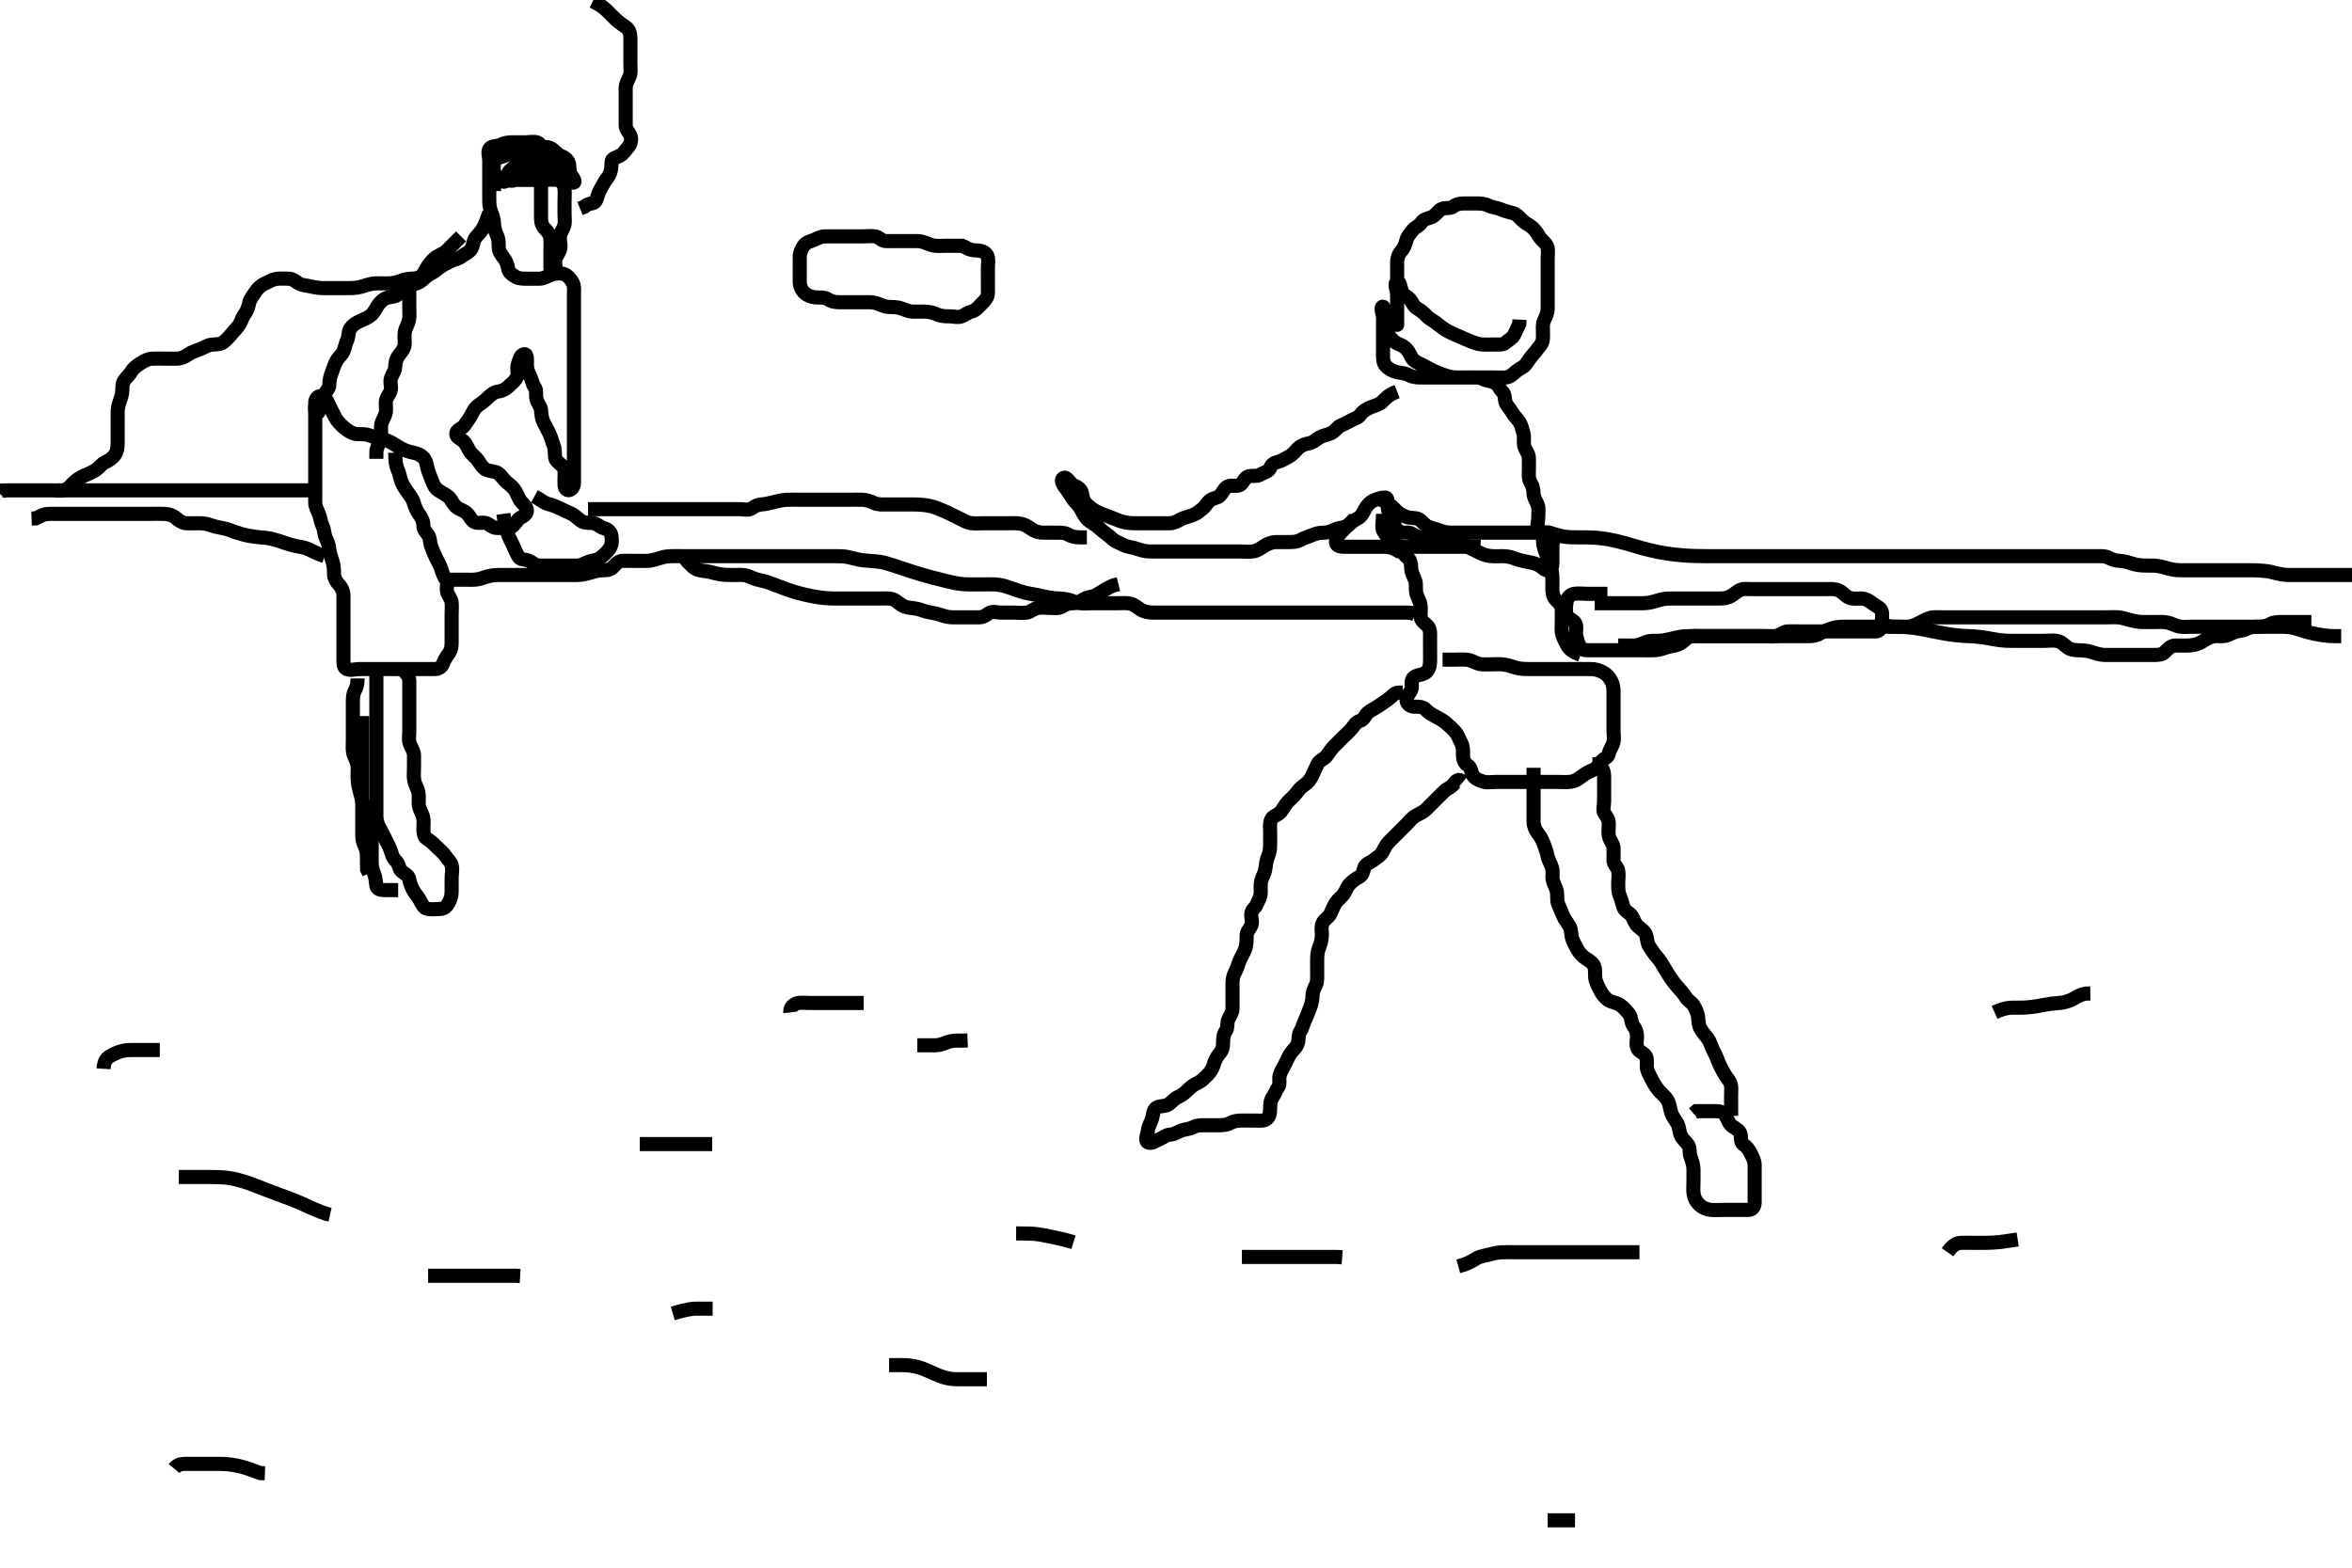 <svg width="500" height="333.333" xmlns="http://www.w3.org/2000/svg" xmlns:svg="http://www.w3.org/2000/svg" xmlns:xlink="http://www.w3.org/1999/xlink">
 <!-- Created with SVG-edit - http://svg-edit.googlecode.com/ -->
 <g display="inline" class="layer">
  <title>Layer 1</title>
  <path t="0,147,178,194,226,249,266,290,290,331,331,338,346,362,371,378,395,401,411,420,435,473,473,481,490,498,506,521,577,602,625,626,657,673,713,745,745,761,777,811,811,842,874,897,922,929,962,962,969,986,1002,1011,1011,1026,1026,1026,1035,1073,1081,1081,1089,1098,1105,1105,1114,1121,1121,1130,1145,1162,1162,1178,1178,1186,1203,1211,1211,1218,1218,1226,1226,1242,1242,1305,1305,1321,1345,1345,1377,1402,1404,1425,1441,1464,1480,1497,1497,1522,1572,1626,1642,1642,1657,1682,1697,1729,1753,1786,1786,1801,1818,1826,1841,1850,1850,1915" d="M205.011,52.258C203.211,52.258 202.411,52.258 201.511,52.258C200.532,52.258 199.651,52.328 198.81,52.256C197.834,52.173 197.219,51.739 196.178,51.424C195.439,51.201 194.511,51.258 193.611,51.258C192.711,51.258 191.811,51.258 190.912,51.258C190.011,51.258 189.21,51.285 188.311,51.258C187.367,51.229 186.96,50.401 186.011,50.258C185.22,50.138 184.311,50.258 183.411,50.258C182.511,50.258 181.611,50.258 180.716,50.258C179.845,50.258 178.911,50.258 178.011,50.258C177.211,50.258 176.311,50.247 175.411,50.258C174.511,50.268 173.753,50.697 173.126,50.974C172.243,51.363 171.314,51.514 170.845,52.258C170.416,52.936 170.011,53.694 170.011,54.658C170.011,55.558 170.011,56.458 170.011,57.358C170.011,58.258 169.993,59.058 170.011,59.958C170.029,60.858 170.413,61.692 171.011,62.258C171.649,62.86 172.551,63.166 173.262,63.222C174.241,63.298 175.256,63.146 175.963,63.61C176.661,64.069 177.363,64.255 178.375,64.258C179.211,64.259 180.112,64.258 180.897,64.258C181.837,64.258 182.845,64.258 183.601,64.258C184.511,64.258 185.442,64.195 186.333,64.479C187.032,64.702 187.983,65.195 188.81,65.256C189.709,65.322 190.663,65.246 191.495,65.542C192.201,65.792 193.126,66.213 193.981,66.256C194.778,66.296 195.761,66.246 196.678,66.258C197.491,66.268 198.496,66.536 199.15,66.832C200.063,67.246 201.011,67.258 201.811,67.258C202.711,67.258 203.683,67.586 204.491,67.237C205.205,66.928 205.744,66.447 206.611,66.222C207.477,65.996 208.111,65.158 208.711,64.558C209.307,63.962 209.993,63.273 210.011,62.396C210.031,61.424 210.011,60.668 210.011,59.758C210.011,58.858 210.011,57.958 210.011,57.058C210.011,56.158 210.205,55.212 209.926,54.458C209.604,53.588 208.612,53.276 207.711,53.258C206.812,53.239 206.011,53.091 205.311,52.61L204.447,52.232" id="svg_1" stroke-width="3" stroke="#000" fill="none"/>
  <path t="3276,3322,3337,3353,3353,3378,3401,3401,3409,3409,3424,3457,3464,3490,3497,3514,3514,3530,3546,3546,3562,3562,3601,3602,3610,3624,3641,3657,3657,3664,3697,3697,3707,3714,3721,3729,3754,3770,3770,3793,3802,3833,3848,3864,3890,3905,3905,3937,3945,3945,3969,3986,3993,4001,4009,4026,4049,4058,4081,4114,4137,4137,4154,4169,4169,4233,4242,4297,4314,4322,4322,4330,4330,4330,4337,4338,4338,4346,4347,4347,4353,4354,4354,4642,4642,4642,4657,4658,4666,4682,4690,4706,4714,4714,4729,4922,4939,4945,4962,4994,5017,5017,5025,5025,5025,5035,5035,5043,5051,5051,5082,5082,5114,5130,5147,5185,5186,5209,5217,5226,5226,5226,5232,5233,5256,5313,5330,5346,5346,5362,5378,5384,5400,5417,5417,5417,5458,5458,5474,5490,5490,5498,5514,5514,5522,5523,5545,5546,5561,5578,5594,5610,5610,5611,5627,5650,5650,5666,5666,5673,5682,5682,5690,5698,5714,5714,5721,5737,5746,5793,5810,5810,5825,5826,5849,5873,5874,5881,5921,5946,5970,5970,6002,6025,6026,6049,6434,6458,6474,6490,6530,6594,6682,6682,6689,6698,6786,6793,6810,6810,6817,6827,6842,6851,6858,6882,6889,6898,6898,6905,6915,6921,6922,6922,6930,6930,6937,6938,6938,6953,6954,6994,7010,7026,7042,7042,7050,7051,7057,7058,7058,7058,7186,7330,7370,7418,7418,7433,7458,7458,7513,7514,7642,7649,7665,7681,7697,7705,7713,7722,7730,7731,7754,7769,7769,7786,7793,7801,7825,7834,7865,7889,7890,7898,7913,7930,7978,7985,7994,7994,8042,8042,8049,8065,8065,8098,8114,8114,8122,8130,8130,8137,8138,8138,8194,8209,8217,8217" d="M297.011,83.258C294.929,84.059 294.521,84.789 293.811,85.456C293.235,85.999 292.355,86.223 291.527,86.543C290.815,86.818 289.766,87.35 289.298,88.058C288.797,88.816 288.202,88.88 287.369,89.315C286.621,89.705 285.939,90.099 285.033,90.479C284.365,90.759 283.799,91.692 283.011,92.091C282.308,92.447 281.337,92.559 280.581,92.974C279.758,93.425 279.238,94.091 278.311,94.253C277.424,94.408 276.603,94.684 275.911,95.358C275.405,95.851 274.8,96.699 273.911,97.136C273.257,97.459 272.474,98.002 271.611,98.222C270.743,98.443 270.332,98.758 270.002,99.553C269.683,100.325 268.658,100.441 267.963,100.905C267.272,101.366 266.283,101.067 265.411,101.294C264.555,101.516 264.308,102.699 263.569,103.136C262.953,103.5 261.787,103.078 261.011,103.424C260.278,103.751 259.942,104.711 259.437,105.283C258.869,105.926 258.057,105.829 257.297,106.343C256.629,106.794 256.313,107.679 255.532,108.258C254.895,108.73 254.351,109.242 253.527,109.542C252.647,109.862 251.704,110.053 250.912,110.479C250.217,110.853 249.491,111.258 248.611,111.258C247.711,111.258 246.81,111.258 245.845,111.258C244.991,111.258 244.011,111.258 243.201,111.258C242.554,111.258 241.59,111.275 240.786,111.247C239.963,111.218 238.921,111.07 238.011,110.737C237.317,110.482 236.328,110.057 235.511,109.758C234.964,109.557 233.912,109.2 233.032,108.737C232.396,108.402 231.602,107.788 231.053,107.278C230.236,106.52 230.167,105.721 230.001,104.858C229.819,103.915 228.973,103.524 228.211,103.174C227.462,102.829 226.843,101.251 226.097,101.628C225.268,102.047 226.137,103.307 226.622,103.904C227.269,104.7 227.613,105.492 228.178,106.258C228.633,106.874 229.287,107.335 229.842,108.372C230.186,109.015 230.595,109.886 231.316,110.558C231.876,111.08 232.724,111.469 233.302,111.958C234.096,112.629 234.686,113.179 235.411,113.694C236.083,114.17 236.603,114.839 237.511,115.258C238.309,115.625 239.174,116.113 239.847,116.232C240.609,116.367 241.596,116.638 242.354,116.905C243.363,117.26 244.211,117.258 245.111,117.258C246.011,117.258 246.811,117.258 247.711,117.258C248.611,117.258 249.575,117.258 250.469,117.258C251.345,117.258 252.262,117.258 253.006,117.258C254.041,117.258 254.809,117.258 255.769,117.258C256.664,117.258 257.527,117.258 258.386,117.258C259.333,117.258 260.222,117.258 261.211,117.258C261.991,117.258 262.845,117.258 263.707,117.258C264.611,117.258 265.525,117.398 266.433,117.236C267.382,117.067 268.018,116.561 268.725,116.108C269.518,115.601 270.454,115.258 271.197,115.258C272.127,115.258 272.895,115.258 273.837,115.258C274.845,115.258 275.72,115.224 276.411,114.832C277.229,114.369 278.187,114.113 278.826,113.832C279.783,113.412 280.532,113.26 281.491,113.258C282.369,113.255 283.157,112.868 283.897,112.542C284.789,112.148 285.611,112.324 286.491,111.737C287.197,111.266 287.727,110.649 288.611,110.232C289.416,109.853 289.798,109.005 290.178,108.258C290.516,107.592 291.2,106.764 292.111,106.379C292.766,106.103 293.604,105.778 294.491,105.778C295.082,105.779 295.001,106.958 295.011,107.858C295.022,108.758 295.488,109.489 295.89,110.358C296.196,111.02 296.481,111.921 296.986,112.647C297.445,113.307 298.422,113.238 299.333,113.258C300.151,113.276 300.789,113.931 301.532,114.237C302.438,114.61 303.411,114.258 304.311,114.258C305.211,114.258 306.112,114.221 307.011,114.258C307.713,114.286 308.46,114.865 309.316,115.205C310.143,115.533 311.034,115.775 311.613,116.059C312.615,116.551 313.206,116.868 314.211,117.357C315.007,117.745 315.596,118.055 316.607,118.2C317.518,118.332 318.491,118.255 319.411,118.258C320.316,118.26 321.179,118.421 321.837,118.683C322.847,119.086 323.557,119.235 324.511,119.424C325.369,119.594 326.027,119.682 326.874,120.059C327.937,120.532 328.5,121.545 329.307,121.249C330.091,120.961 330.009,119.906 330.011,118.883C330.013,117.936 330.011,117.258 330.011,116.279C330.011,115.459 330.482,114.398 329.954,113.615C329.493,112.931 328.311,113.258 327.411,113.258C326.511,113.258 325.611,113.258 324.711,113.258C323.81,113.258 323.126,113.258 322.186,113.258C321.178,113.258 320.298,113.258 319.401,113.258C318.511,113.258 317.611,113.258 316.711,113.258C315.811,113.258 314.911,113.258 314.011,113.258C313.211,113.258 312.311,113.258 311.411,113.258C310.532,113.258 309.654,113.258 308.711,113.258C307.81,113.257 307.117,113.196 306.186,112.832C305.488,112.559 304.488,112.331 303.69,112.036C302.841,111.722 302.372,110.815 301.569,110.379C300.94,110.038 299.839,110.228 298.949,109.896C298.243,109.633 297.306,109.13 296.826,108.609C296.272,108.009 295.511,107.278 294.711,106.905L294.011,106.424L293.254,106.148" id="svg_2" stroke-width="3" stroke="#000" fill="none"/>
  <path t="9772,9930,10042,10042,10098,10131,10131,10155,10209,10233,10330,10330,10377,10402,10410,10418,10442,10465,10466,10530,10538,10547,10554,10569,10642,10649,10658,10658,10674" d="M294.011,109.258C294.011,111.083 293.666,112.196 294.069,112.896C294.537,113.71 295.05,114.391 295.716,114.9C296.393,115.419 297.01,116.006 297.873,116.222C298.816,116.457 299.601,116.258 300.511,116.258C301.411,116.258 302.311,116.258 303.211,116.258C304.111,116.258 305.011,116.258 305.811,116.258C306.711,116.258 307.611,116.258 308.511,116.258C309.401,116.258 310.369,116.258 311.211,116.258C312.111,116.258 313.011,116.258 313.811,116.258L314.711,116.315" id="svg_3" stroke-width="3" stroke="#000" fill="none"/>
  <path t="11298,11354,11361,11379,11379,11411,11434,11441,11474,11490,11490,11514,11514,11538,11538,11554,11602,11602,11618,11618,11625,11626,11641,11681,11706,11761,11906,11907,11994,11994,12041,12041,12097,12170,12202,12202,12242,12242,12281,12298,12361,12402,12444,12444,12466,12489,12538,12545,12553,12563,12563,12570,12570,12570,12578,12578,12658,12659,12682,12705,12706,12714,12745,12777,12793,12809,12809,12826,12865,12913,12913,12921,12937,12946,13001,13051,13101,13151,13201,13201,13251,13251,13302,13302,13302,13302,13352,13352,13352,13402,13402,13402,13452,13452,13457,13458,13458,13480,13480,13480,13496,13521,13537,13554,13576,13584,13584,13616,13658,13696,13722,13722,13778,13778,13801,13866,13874,13889,13930,13954,13970,13985,13986,14026,14042,14051,14082,14115,14115,14130,14130,14146,14147,14154,14178,14178,14201,14217,14217,14225,14234,14234,14242,14250,14251,14258,14258,14274,14274,14274,14290,14306,14321,14331,14331,14338,14338,14346,14354,14355,14361,14378,14378,14418,14457,14457" d="M299.011,116.258C298.053,117.258 298.449,118.009 299.21,118.543C299.807,118.962 299.999,119.958 300.011,120.858C300.024,121.758 300.515,122.494 300.845,123.424C301.128,124.222 300.911,125.102 301.047,125.883C301.232,126.942 301.776,127.575 301.954,128.505C302.128,129.41 301.934,130.261 302.012,131.236C302.069,131.96 302.945,132.558 303.443,133.058C304.127,133.744 304.011,134.758 304.011,135.658C304.011,136.562 304.011,137.424 304.011,138.258C304.011,139.236 304.051,140.011 304.007,140.91C303.964,141.776 303.668,142.766 302.81,143.174C301.909,143.602 301.011,143.483 300.345,144.258C299.842,144.843 300.354,145.936 299.991,146.737C299.639,147.51 298.97,148.02 299.016,148.906C299.056,149.691 299.845,150.258 300.716,150.258C301.611,150.258 302.51,150.259 303.073,150.868C303.601,151.44 304.236,151.852 305.211,152.358C306.014,152.774 306.637,153.11 307.41,153.742C308.012,154.233 308.887,155.052 309.365,155.622C309.946,156.315 310.232,157.224 310.586,157.858C311.068,158.719 311.01,159.658 311.011,160.558C311.013,161.458 311.313,162.304 312.011,162.737C312.809,163.231 312.645,164.108 313.178,164.924C313.593,165.559 314.432,165.963 315.411,166.222C316.282,166.451 317.211,166.258 318.111,166.258C319.011,166.258 319.845,166.258 320.726,166.258C321.42,166.258 322.414,166.258 323.283,166.258C324.345,166.258 324.979,166.258 326.011,166.258C326.706,166.258 327.678,166.258 328.75,166.258C329.46,166.258 330.433,166.258 331.237,166.258C332.059,166.258 333.101,166.361 333.991,166.216C335.038,166.045 335.607,165.536 336.247,165.072C337.166,164.407 337.681,164.116 338.47,163.799C339.497,163.387 339.842,162.73 340.297,162.059C340.833,161.267 341.883,161.098 342.011,160.258C342.133,159.462 342.758,158.72 342.975,157.858C343.196,156.98 343.011,156.091 343.011,155.258C343.011,154.279 343.011,153.459 343.011,152.558C343.011,151.658 343.011,150.758 343.011,149.858C343.011,148.958 343.011,148.058 343.011,147.158C343.011,146.258 342.91,145.467 342.511,144.758C342.017,143.879 341.556,143.325 340.707,142.905C339.822,142.467 339.187,142.276 338.178,142.258C337.386,142.243 336.359,142.258 335.664,142.258C334.637,142.258 333.69,142.258 333.011,142.258C332.033,142.258 331.011,142.258 330.211,142.258C329.375,142.258 328.359,142.258 327.664,142.258C326.637,142.258 325.69,142.258 325.011,142.258C324.033,142.257 323.195,142.226 322.243,141.974C321.506,141.778 320.798,141.439 319.683,141.294C318.719,141.168 317.811,141.258 316.911,141.258C316.126,141.258 315.168,141.346 314.495,141.172C313.462,140.905 312.695,140.329 311.837,140.268C310.899,140.202 310.011,140.258 309.211,140.258L308.375,140.258L307.359,140.258L306.664,140.258" id="svg_4" stroke-width="3" stroke="#000" fill="none"/>
  <path t="15141,15242,15242,15250,15258,15274,15290,15290,15297,15313,15313,15330,15330,15337,15353,15361,15361,15393,15393,15393,15400,15400,15409,15450,15450,15458,15474,15497,15497,15505,15538,15561,15578,15609,15633,15674,15713,15713,15721,15737,15786,15786,15801,15817,15841,15874,15890,15913,15921,15921,15945,15961,15969,15969,15978,16009,16025,16025,16041,16049,16065,16066,16082,16082,16098,16105,16114,16137,16137,16145,16145,16169,16169,16186,16201,16201,16209,16209,16216,16233,16241,16242,16257,16265,16288,16304,16316,16330,16330,16346,16361,16393,16400,16410,16417,16449,16538,16570,16730,16771,17042,17066,17066,17090,17097,17098,17114,17121,17121,17131,17131,17146,17162,17194,17194,17201,17201,17217,17227,17227,17233,17242,17266,17290,17290,17306,17322,17322,17338,17386,17394,17394,17634,17658,17673,17673,17705,17705,17730,17730,17762,17762,17770,17778,17794,17810,17811,17850,17890,17914,17914,17947,17947,17978,18010,18026,18027,18042,18058,18058,18058,18066,18067,18074,18090,18098,18106,18115,18122,18138,18147,18147,18162,18170,18186,18187,18202,18217,18227,18233,18233,18250,18265,18266,18281,18290,18290,18306,18321,18321,18337,18353,18370,18377,18386,18402,18410,18426,18433,18442,18449,18473,18474,18483,18491,18499,18505,18506,18521,18521,18529,18544,18577,18577,18593,18593,18609,18633,18649,18674,18697,18697,18714,18714,18737,18761,18762,18777,18777,18794,18810,18810,18817,18826,18833,18842,18842,18849,18867,18874,18874,18883,18900,18906,18921,18929,18929,18945,18945,18961,18969,18969,18977,18985,19001,19041,19057,19065,19065,19090,19090,19105,19105,19113,19114,19130,19138,19154,19177" d="M311.011,166.258C310.011,165.424 309.602,165.965 309.011,166.737C308.513,167.387 307.603,167.684 306.911,168.358C306.405,168.851 305.711,169.558 305.011,170.258C304.511,170.758 303.814,171.46 303.211,172.058C302.614,172.65 301.744,173.021 300.912,173.479C300.22,173.859 299.678,174.591 299.15,175.119C298.494,175.775 297.769,176.5 297.213,177.056C296.511,177.758 295.909,178.355 295.311,178.958C294.619,179.655 294.3,180.43 293.845,181.258C293.441,181.992 292.62,182.347 291.959,182.905C291.372,183.4 290.283,183.641 290.011,184.543C289.776,185.323 289.68,186.072 288.911,186.479C288.154,186.88 287.461,187.382 286.927,187.974C286.277,188.694 286.11,189.483 285.586,190.196C285.111,190.844 284.406,191.262 283.959,191.962C283.477,192.716 283.194,193.547 282.79,194.358C282.446,195.047 281.443,195.562 281.133,196.358C280.803,197.204 281.029,198.058 281.011,198.958C280.993,199.894 280.71,200.734 280.437,201.432C280.073,202.362 280.011,203.319 280.011,204.13C280.011,204.86 280.011,205.853 280.011,206.772C280.011,207.737 280.107,208.702 279.727,209.458C279.292,210.325 279.014,211.015 279.011,211.906C279.009,212.688 278.755,213.685 278.437,214.443C278.053,215.356 277.783,216.222 277.437,216.894C277.018,217.705 276.943,218.537 276.437,219.272C276.008,219.895 276.102,220.924 275.954,221.605C275.727,222.652 274.918,223.182 274.437,223.868C273.928,224.593 273.549,225.494 273.178,226.258C272.811,227.011 272.306,227.679 272.047,228.658C271.818,229.528 272.192,230.558 271.727,231.174C271.212,231.857 271.063,232.591 270.586,233.232C270.078,233.914 270.014,234.758 270.011,235.658C270.009,236.558 269.923,237.519 269.21,237.972C268.469,238.444 267.527,238.258 266.664,238.258C265.637,238.258 264.69,238.258 264.011,238.258C263.033,238.258 262.234,238.379 261.411,238.832C260.64,239.257 259.678,239.258 258.826,239.258C257.895,239.258 257.127,239.258 256.186,239.258C255.178,239.258 254.401,239.253 253.611,239.683C252.788,240.131 251.858,240.076 251.011,240.424C250.34,240.7 249.601,241.22 248.69,241.258C247.873,241.292 247.16,241.973 246.47,242.237C245.59,242.572 244.837,243.279 244.014,242.888C243.262,242.532 243.966,241.089 244.022,240.432C244.108,239.416 244.634,238.801 244.927,237.774C245.12,237.101 245.152,235.98 245.813,235.544C246.599,235.026 247.679,235.335 248.411,234.822C249.201,234.268 249.645,233.594 250.447,233.247C251.302,232.878 252.011,232.257 252.511,231.758C253.211,231.059 253.838,230.606 254.711,230.205C255.437,229.872 256.114,229.16 256.711,228.558C257.309,227.955 257.84,227.09 257.997,226.422C258.176,225.655 258.697,224.65 259.161,224.13C259.909,223.291 260.011,222.553 260.011,221.658C260.011,220.758 260.091,219.832 260.586,219.232C261.062,218.656 260.791,217.552 261.097,216.827C261.438,216.018 261.993,215.397 262.011,214.424C262.028,213.544 262.011,212.647 262.011,211.758C262.011,210.847 262.011,209.936 262.011,209.083C262.012,208.143 262.221,207.284 262.586,206.658C263.041,205.877 263.212,204.927 263.586,204.119C263.965,203.298 264.405,202.565 264.659,201.906C265.039,200.916 265.011,199.958 265.011,199.058C265.011,198.158 265.519,197.649 265.954,196.9C266.379,196.17 265.901,195.151 266.011,194.258C266.123,193.359 266.825,193.118 267.178,192.258C267.453,191.586 268.001,190.758 268.011,189.858C268.022,188.958 267.936,188.042 268.097,187.372C268.329,186.4 268.846,185.766 268.991,184.778C269.122,183.878 269.204,182.936 269.511,182.237C269.926,181.294 270.009,180.562 270.011,179.658C270.014,178.758 270.011,177.858 270.011,176.953C270.011,175.936 269.846,175.2 270.233,174.279C270.575,173.462 271.629,173.322 272.211,172.688C272.708,172.147 273.191,171.125 273.711,170.562C274.29,169.937 275.099,169.329 275.575,168.658C276.09,167.932 276.597,167.375 277.311,166.9C278.103,166.375 278.606,165.673 278.986,164.858C279.398,163.973 279.728,163.211 280.095,162.458C280.502,161.623 281.525,161.396 282.011,160.737C282.52,160.047 283.011,159.258 283.611,158.658C284.211,158.058 284.811,157.458 285.511,156.758C286.111,156.158 286.772,155.613 287.401,154.858C287.947,154.201 288.254,153.49 289.178,153.258C289.956,153.062 290.167,152.091 290.773,151.558C291.433,150.977 292.217,150.703 293.127,150.058C293.788,149.589 294.537,149.121 295.15,148.658C295.967,148.04 296.447,147.294 297.311,147.258L298.21,147.256" id="svg_5" stroke-width="3" stroke="#000" fill="none"/>
  <path t="20596,20666,20673,20683,20690,20698,20706,20715,20715,20722,20722,20729,20737,20762,20794,20794,20794,20802,20810,20810,20826,20826,20826,20834,20842,20857,20881,20881,20897,20897,20906,20914,20914,20922,20922,20931,20986,20986,21001,21001,21009,21017,21026,21026,21034,21034,21034,21161,21161,21218,21218,21226,21233,21234,21242,21242,21242,21250,21251,21346,21346,21354,21354,21362,21371,21371,21371,21394,21410,21425,21432,21442,21449,21457,21457,21465,21497,21497,21521,21529,21537,21545,21545,21545,21561,21562,21626,21626,21633,21634,21634,21642,21642,21649,21650,21658,21658,21665,21666,21674,21745,21745,21778,21793,21794,21825,21826,21857,21930,21931,21962,21962,22058,22153,22160,22178,22178,22241,22242,22266,22266,22321,22337,22346,22385,22401,22417,22482,22498,22529,22554,22561,22585,22633,22658,22706,22729,22730,22802,22802,22818,22818,22826,22866,22889,22897,22898,22905,22916,23081,23082,23089,23170,23201,23201,23217,23257,23321,23337,23337,23441,23480,23496,23521,23553" d="M326.011,163.258C326.011,164.958 326.011,165.858 326.011,166.758C326.011,167.658 326.011,168.558 326.011,169.459C326.011,170.424 326.011,171.258 326.011,172.236C326.011,173.056 326.001,173.858 326.011,174.758C326.022,175.668 326.449,176.583 326.862,177.083C327.437,177.779 327.908,178.646 328.233,179.579C328.48,180.29 328.856,181.256 328.986,182.047C329.105,182.771 329.697,183.661 329.954,184.558C330.203,185.424 329.923,186.372 330.097,187.143C330.275,187.936 330.833,188.75 330.975,189.632C331.126,190.568 330.909,191.48 331.295,192.372C331.567,193.001 331.977,193.914 332.297,194.742C332.572,195.454 333.206,196.173 333.654,196.953C334.089,197.709 333.942,198.69 334.233,199.579C334.469,200.302 334.99,201.269 335.316,201.853C335.741,202.616 336.487,203.385 337.186,203.847C337.98,204.372 338.747,204.789 338.975,205.668C339.205,206.55 338.97,207.486 339.233,208.458C339.399,209.073 339.783,209.873 340.316,210.853C340.63,211.431 341.29,212.303 342.011,212.716C342.805,213.169 343.763,213.222 344.422,213.704C345.264,214.321 345.707,214.869 346.302,215.605C346.891,216.335 346.689,217.411 347.233,218.136C347.715,218.779 348.011,219.458 348.011,220.358C348.011,221.258 347.729,222.141 348.126,222.958C348.494,223.715 349.673,223.934 349.97,224.758C350.275,225.605 349.928,226.583 350.178,227.424C350.442,228.31 350.8,228.866 351.311,229.853C351.701,230.606 352.193,231.391 352.769,232.01C353.471,232.765 354.06,233.23 354.442,233.859C355.013,234.798 354.976,235.681 355.297,236.656C355.556,237.446 356.19,238.187 356.575,238.883C357.025,239.695 356.897,240.486 357.364,241.5C357.739,242.315 358.381,242.686 358.89,243.479C359.369,244.226 359.073,245.152 359.364,245.91C359.7,246.785 359.993,247.632 360.011,248.579C360.028,249.432 360.011,250.374 360.011,251.142C360.011,252.072 359.911,253.099 360.047,253.904C360.193,254.766 360.561,255.525 361.333,256.236C361.944,256.799 362.834,257.169 363.707,257.253C364.607,257.339 365.511,257.258 366.411,257.258C367.311,257.258 368.211,257.258 369.111,257.258C369.986,257.258 370.813,257.276 371.711,257.258C372.576,257.24 373.009,256.553 373.011,255.658C373.014,254.758 373.011,253.858 373.011,252.958C373.011,252.055 373.011,251.287 373.011,250.252C373.011,249.508 373.019,248.401 373.011,247.679C373.001,246.757 372.545,246.022 372.133,245.158C371.725,244.305 371.303,243.85 370.532,243.258C369.923,242.789 370.215,241.643 369.954,240.963C369.629,240.115 368.59,239.843 367.912,239.158C367.432,238.673 367.191,237.649 366.654,236.962C366.073,236.218 365.011,236.258 364.211,236.258C363.311,236.258 362.411,236.258 361.511,236.258L360.622,236.268L360.032,236.778" id="svg_6" stroke-width="3" stroke="#000" fill="none"/>
  <path t="24058,24185,24193,24217,24249,24273,24289,24289,24305,24305,24322,24322,24322,24338,24377,24385,24393,24393,24402,24410,24418,24433,24496,24505,24505,24515,24515,24520,24610,24616,24617,24625,24625,24633,24633,24641,24642,24642,24649,24649,24649,24657,24657,24674,24713,24720,24729,24729,24736,24745,24745,24745,24752,24753,24753,24827,24841,24853,24853,24858,24858,24864,24864,24906,24928,24928,24937,24945,24953,24968,24976,24977,24992,24992,25017,25024,25032,25040,25040,25048,25065,25073,25112,25121,25121,25128,25136,25145,25153,25161,25178,25193,25241,25257,25258,25353" d="M368.011,237.258C368.011,234.668 368.011,233.778 368.011,232.9C368.011,231.958 368.18,230.998 367.79,230.157C367.511,229.557 366.799,228.779 366.411,228.047C365.998,227.265 365.573,226.488 365.297,225.743C364.947,224.8 364.545,224.022 364.133,223.158C363.725,222.305 363.587,221.567 363.011,220.778C362.544,220.138 361.967,219.548 361.511,218.758C361.104,218.052 361.073,217.087 360.991,216.258C360.907,215.416 360.521,214.625 360.032,213.778C359.707,213.215 358.9,212.822 358.411,212.072C357.899,211.287 357.395,210.684 356.707,209.949C356.243,209.453 355.68,208.722 355.186,207.996C354.653,207.213 354.174,206.427 353.769,205.719C353.311,204.922 352.83,204.126 352.211,203.459C351.639,202.842 351.173,202.008 350.659,201.306C350.166,200.632 350.222,199.877 349.998,199.01C349.737,198.003 348.925,197.633 348.287,197.047C347.473,196.298 347.378,195.579 346.93,194.828C346.48,194.074 345.41,193.767 345.133,192.936C344.859,192.115 344.662,191.175 344.364,190.505C343.98,189.639 344.012,188.742 344.011,187.883C344.011,186.936 344.169,186.069 344.01,185.144C343.866,184.306 343.04,183.902 343.011,182.953C342.985,182.091 343.062,181.256 343.011,180.279C342.969,179.456 342.308,178.836 342.047,177.858C341.841,177.082 342.011,176.091 342.011,175.258C342.011,174.279 341.594,173.703 341.133,173.036C340.629,172.306 341.011,171.258 341.011,170.458C341.011,169.558 341.011,168.658 341.011,167.758C341.011,166.858 341.011,165.958 341.011,165.058C341.011,164.158 340.727,163.34 340.133,162.815L340.022,162.072L340.011,161.015" id="svg_7" stroke-width="3" stroke="#000" fill="none"/>
  <path t="26363,26569,26576,26752,26752,26785,26932,26933,26976,27016,27090,27090,27097,27106,27121,27121,27177,27177,27185,27193,27201,27209,27209,27218,27218,27225,27248,27248,27273,27273,27290,27290,27338,27346,27370,27392,27409,27426,27441,27441,27448,27465,27473,27473,27488,27538,27561,27577,27577,27585,27634,27649,27649,27713,27721,27731,27738,27746,27746,27753,27753,27768,27809,27817,27826,27834,28201,28201,28209,28273,28433,28433,28457,28472,28481,28481,28505,28569,28585,28585,28608,28647,28688,28688,28745,28745,28760,28768,28768,28777,28777,28784,28785,28833,28849,28857,28872,28873,28873,29073,29082,29097,29106,29106,29112,29193,29209,29209,29224,29241,29241,29312,29313,29458,29464,29465,29473,29474,29489,29489,29489,29570,29570,29585,29593,29593,29601,29609,29610,29617,29626,29657,29665,29665,29673,29681,29689,29705,29705,29705,29721,29737,29769,29777,29785,29793,29793,29800,29825,29849,29872,29897,29905,29928,29952,29952,29961,29984,29985,30009,30009,30025,30034,30034,30041,30049,30056,30080,30096,30104,30128,30144,30145,30152,30162,30168,30177,30217,30218,30241,30249,30249,30265,30297,30328,30337,30368,30409,30416,30441,30449,30457,30464,30473,30482,30497,30528,30528,30553,30560,30560,30568,30578,30592,30592,30608,30672,30673,30689,30697,30736,30744,30744,30767,30776,30793,30816,30824,30849,30849,30880,30881,30920,30920,30936,30961,30969,30992,30993,31057,31080,31104,31129,31161,31185,31201,31249,31273,31281,31297,31370,31385,31385,31410,31410,31457,31480,31497,31577,31577,31600,31600,31864,31872,31888,31897,31898,31913,31929,31953,32001,32017,32057,32096,32312,32337,32338,32345,32345,32354,32360,32362,32371,32385,32417,32441,32449,32449,32449,32458,32458,32459,32464,32465,32465,32465,32466,32560,32561,32561,32577,32578,32658,32658,32674,32674,32689,32737,32753,32762,32801,32801,32833,32849,32858" d="M336.011,139.258C334.411,138.647 333.585,138.041 333.178,137.258C332.791,136.514 332.385,135.785 332.133,134.936C331.898,134.145 332.011,133.152 332.011,132.237C332.011,131.279 332.047,130.458 332.011,129.558C331.975,128.655 331.358,128.153 330.717,127.5C330.085,126.856 330.016,125.91 330.011,125.015C330.007,124.059 330.047,123.195 330.001,122.386C329.959,121.652 329.633,120.672 329.364,119.915C329.002,118.895 328.845,118.091 328.511,117.258C328.178,116.424 328.017,115.632 328.011,114.609C328.007,113.827 327.342,113.423 327.032,112.737C326.629,111.844 327.011,110.858 327.011,109.958C327.011,109.058 327.158,108.124 326.926,107.458C326.618,106.572 326.029,105.847 326.011,104.936C325.995,104.119 325.81,103.263 325.364,102.553C324.896,101.807 325.011,100.774 325.011,100.083C325.011,99.015 325.059,98.156 325.011,97.258C324.969,96.454 324.264,95.72 324.047,94.858C323.828,93.984 324.108,93.034 323.845,92.091C323.655,91.409 323.399,90.324 322.986,89.704C322.503,88.98 321.894,88.476 321.437,87.658C321.005,86.885 320.326,86.325 320.069,85.548C319.814,84.779 319.984,83.806 319.364,83.262C318.72,82.697 318.609,81.831 317.711,81.372C316.904,80.958 315.961,80.957 315.311,80.61C314.462,80.157 313.491,80.258 312.69,80.258C311.837,80.258 310.898,80.258 309.95,80.258C309.139,80.258 308.409,80.258 307.416,80.258C306.497,80.258 305.511,80.258 304.69,80.258C303.801,80.258 302.812,80.258 302.032,80.258C301.033,80.257 300.224,80.152 299.511,79.758C298.625,79.268 297.686,79.339 296.845,79.091C296.162,78.889 295.383,78.589 294.658,77.858C293.97,77.163 294.011,76.158 294.011,75.258C294.011,74.458 294.011,73.543 294.011,72.611C294.011,71.774 294.011,70.91 294.011,70.01C294.011,69.091 294.011,68.258 294.011,67.279C294.011,66.505 294.274,65.202 294.011,65.202C293.35,65.202 293.97,66.866 294.069,67.715C294.181,68.686 294.411,69.486 294.716,70.248C295.07,71.132 295.562,71.888 296.311,72.553C296.971,73.139 297.862,73.27 298.511,73.778C299.278,74.379 299.646,75.092 300.064,75.958C300.46,76.776 301.358,77.094 302.111,77.479C302.875,77.869 303.629,78.249 304.411,78.683C305.233,79.139 306.181,79.416 306.837,79.683C307.531,79.965 308.601,80.252 309.491,80.258C310.368,80.263 311.211,80.258 312.111,80.258C313.011,80.258 313.811,80.258 314.711,80.258C315.611,80.258 316.511,80.258 317.411,80.258C318.311,80.258 319.215,80.34 320.111,80.257C321.023,80.174 321.564,79.595 322.311,78.962C323.067,78.323 323.871,78.136 324.411,77.396C324.865,76.776 325.412,75.894 326.011,75.258C326.576,74.658 327.086,73.847 327.586,73.232C328.09,72.612 328.011,71.658 328.011,70.758C328.011,69.858 327.88,68.908 328.233,68.158C328.598,67.382 329.009,66.558 329.011,65.658C329.014,64.758 329.011,63.868 329.011,62.924C329.011,62.237 329.011,61.279 329.011,60.258C329.011,59.458 329.011,58.558 329.011,57.658C329.011,56.758 329.011,55.858 329.011,54.958C329.011,54.059 329.183,53.165 328.926,52.456C328.6,51.557 327.615,51.025 327.178,50.258C326.734,49.478 326.328,48.86 325.654,48.31C324.951,47.736 324.211,47.457 323.611,46.858C322.911,46.158 322.359,45.465 321.511,45.278C320.632,45.085 319.753,44.817 319.126,44.542C318.233,44.15 317.175,44.097 316.532,43.758C315.707,43.322 314.811,43.258 313.911,43.258C313.011,43.258 312.211,43.258 311.311,43.258C310.369,43.258 309.561,43.416 308.959,43.905C308.345,44.403 307.302,44.08 306.495,44.428C305.664,44.788 305.351,45.723 304.359,46.148C303.704,46.428 302.656,46.528 302.133,47.357C301.678,48.077 300.763,48.337 300.297,48.974C299.799,49.652 299.211,50.249 299.016,50.962C298.779,51.827 298.502,52.728 297.927,53.342C297.355,53.953 297.017,54.858 297.011,55.758C297.006,56.658 297.011,57.558 297.011,58.458C297.011,59.358 297.011,60.143 297.011,61.083C297.011,61.774 297.011,62.847 297.011,63.758C297.011,64.562 297.011,65.579 297.011,66.258C297.011,67.236 297.011,68.142 297.011,69.062C297.011,69.695 297.011,68.737 297.011,67.936C297.011,67.083 297.011,66.143 297.011,65.158C297.011,64.258 297.011,63.424 297.011,62.553C297.011,61.658 296.254,60.295 297.022,59.89C297.463,59.657 297.718,60.864 297.963,61.849C298.173,62.689 299.206,63.027 299.769,63.7C300.251,64.278 300.482,65.131 301.311,65.61C302.046,66.035 302.697,66.533 303.345,67.258C303.796,67.762 304.626,68.127 305.415,68.743C306.084,69.265 306.559,69.701 307.511,70.258C308.246,70.687 309.085,71.052 309.935,71.422C310.352,71.603 311.51,72.095 312.44,72.496C313.178,72.814 314.207,73.177 314.991,73.237C315.842,73.302 316.764,73.258 317.664,73.258C318.359,73.258 319.549,73.357 320.016,72.905C320.56,72.379 321.443,71.993 321.845,71.258C322.247,70.522 322.586,69.658 322.975,68.858L323.016,67.962" id="svg_8" stroke-width="3" stroke="#000" fill="none"/>
  <path t="34002,34169,34208,34208,34386,34408,34456,34472,34480,34505,34505,34512,34520,34520,34552,34552,34552,34608,34616,34616,34625,34632,34681,34689,34705" d="M288.011,110.258C286.511,111.758 285.809,112.456 285.311,112.958C284.619,113.655 283.929,114.457 284.012,115.357C284.085,116.164 285.111,116.258 286.011,116.258C286.811,116.258 287.769,116.258 288.66,116.258C289.442,116.258 290.511,116.258 291.298,116.258C292.011,116.258 293.041,116.258 294.011,116.258C294.811,116.258 295.711,116.315 296.511,116.758L297.311,117.2L298.211,117.258L299.111,117.258" id="svg_9" stroke-width="3" stroke="#000" fill="none"/>
  <path t="37083,37137,37144,37144,37152,37152,37162,37162,37162,37162,37169,37169,37176,37176,37184,37185,37200,37200,37209,37216,37231,37241,37256,37256,37256,37263,37263,37263,37280,37280,37328,37329,37344,37360,37370,37386,37393,37400,37425,37425,37433,37441,37457,37473,37512,37528,37536,37568,37568,37577,37584,37600,37681,37681,37793,37793,37800,37856,37872,37883,37889,37889,37905,37905,37905,37913,37913,37913,37921,37936,37952,37976,38000,38000,38041,38145,38290,38290,38304,38314,38314,38321,38328,38336,38344,38344,38352,38361,38370,38384,38385,38393,38400,38410,38410,38433,38448,38456,38464,38488,38488,38512,38512,38519,38520,38529,38529,38536,38545,38552,38584,38584,38592,38600,38608,38616,38616,38631,38632,38641,38647,38663,38672,38680,38695,38703,38712,38720,38728,38737,38737,38744,38752,38752,38768,38768,38776,38793,38816,38816,38856,38874,38881,38882,38905,38928,39024,39032,39040,39040,39048,39048,39057,39057,39057,39120,39136,39144,39168,39184,39192,39193,39200,39201,39201,39209,39209,39216,39216,39217,39217,39225,39225,39232,39233,39296,39313,39520,39567,39567,39593,39593,39656,39664,39674,39752,39760,39761,39768,39768,39777,39778,39786,39786,39793,39881,39913,39929,39929,39936,39945,40041,40177,40225,40233,40248,40272,40273,40312,40336,40337,40352,40497,40521,40537,40617,40625,40626,40634,40634,40634,40642,40642,40657,40657,40768,40768,40769,40786,40786,40810,40833,40842,40842,40864,40864,40872,40872,41097,41128,41137,41147,41160,41161,41168,41193,41210,41210,41217,41234,41241,41264,41265,41281,41289,41305,41312,41336,41346,41346,41353,41379,41385,41386,41409,41449,41648,41657,41673,41691,41691,41696,41705,41706,41728,41737,41746,41762,41779,41785,41794,41801,41802,41810,41832,41832,41840,41857,41857,41866,41896,41897,41923,41960,41971,41971,41976,41992,41992,42008,42073,42097,42328,42336,42337,42346,42360,42370,42377,42385,42385,42394,42394,42400,42401,42416,42425,42432,42456,42456,42473,42473,42480,42496,42504,42512,42512,42520,42560,42568,42568,42585,42609,42616,42625,42649,42665,42672,42673,42680,42689,42696,42705,42721,42721,42737,42746,42761,42762,42776,42842,42960,42960,42969,43065,43065,43081,43177,43177,43224,43264,43265,43281,43345,43370,43450,43473,43474,43482,43521,43569,43593,43608,43641,43641,43657,43697,43712,43728,43737,43737,43784,43792,43816,43816,43833,43849,43849,43864,43889,43905,43920,43920,43929,43929,43944,43976,43977,44001,44024,44064,44064,44080,44096,44120,44128,44136,44143,44152,44160,44232,44241,44257,44393,44393,44401,44410,44425,44441,44442,44450,44457,44458,44472,44480,44480,44496,44506,44512,44521,44536,44537,44553,44561,44561,44593,44593,44665,44665,44720,44768,44905,44928,44929,45050,45152,45186,45201,45225,45233,45233,45242,45264,45273,45306,45306,45313,45321,45344,45352,45362,45362,45377,45409,45441,45465,45545,45552,45576,45609,45610,45625,45634,45657,45658,45673,45680,45681,45689,45705,45713,45761,45810,46057,46097,46106,46106,46145,46193,46193,46209,46209,46305,46417,46450,46457,46480,46481,46488,46496,46529,46568,46577,46585,46585,46594,46595,46610,46625,46633,46649,46697,46697,46720,46745,46777,47025,47056,47080,47096,47129,47137,47192,47200,47201,47225,47232,47233,47329,47336,47337,47346,47346,47347,47361,47362,47561,47561,47584,47633,47641,47665,47673,47673,47736,47752,47769,47792,47792,47849,47849,47873,47897,47897,47913,47929,47929,47944,48049,48073,48105,48226,48433,48448,48449,48457,48458,48464,48465,48473,48474,48480" d="M84.011,96.258C84.022,98.083 84.199,99.081 84.511,99.758C84.96,100.73 84.999,101.529 85.345,102.424C85.657,103.234 86.01,103.752 86.529,104.488C87.22,105.469 87.707,105.988 87.963,106.915C88.167,107.651 88.573,108.661 89.011,109.237C89.668,110.099 90.001,110.847 90.011,111.758C90.022,112.647 90.518,113.033 90.986,113.715C91.494,114.454 91.353,115.273 91.622,116.043C91.99,117.098 92.302,117.805 92.711,118.653C93.102,119.462 93.581,120.205 93.845,121.091C94.095,121.932 94.304,122.596 94.845,123.258C95.303,123.818 94.846,124.877 95.032,125.758C95.211,126.605 95.949,127.35 96.01,128.058C96.087,128.954 96.011,129.858 96.011,130.758C96.011,131.658 96.011,132.558 96.011,133.458C96.011,134.358 96.011,135.258 96.011,136.058C96.011,136.958 96.048,137.897 95.575,138.668C95.083,139.472 94.543,140.052 94.178,141.091C93.931,141.794 93.307,142.255 92.411,142.258C91.511,142.26 90.601,142.258 89.69,142.258C88.97,142.258 87.845,142.258 87.059,142.258C86.237,142.258 85.178,142.258 84.473,142.258C83.673,142.258 82.647,142.258 81.711,142.258C80.813,142.258 79.927,142.258 79.011,142.258C78.211,142.258 77.311,142.258 76.375,142.258C75.527,142.258 74.586,142.626 73.658,142.236C72.935,141.933 73.014,140.906 73.011,139.894C73.01,139.058 73.011,138.158 73.011,137.258C73.011,136.458 73.011,135.558 73.011,134.658C73.011,133.694 73.011,132.815 73.011,132.072C73.011,131.015 73.011,130.158 73.011,129.258C73.011,128.458 73.022,127.558 73.011,126.658C73.001,125.757 72.669,124.944 72.011,124.258C71.46,123.682 71.012,122.815 71.011,122.072C71.011,121.14 70.947,120.283 70.727,119.491C70.462,118.537 70.074,117.629 70.011,116.822C69.944,115.96 69.625,115.119 69.295,114.458C68.875,113.614 68.981,112.655 68.586,111.847C68.139,110.933 68.161,110.211 67.79,109.279C67.481,108.504 67.022,107.758 67.011,106.858C67.001,105.958 67.011,105.058 67.011,104.158C67.011,103.258 67.011,102.456 67.011,101.558C67.011,100.658 67.011,99.737 67.011,98.774C67.011,98.083 67.011,97.01 67.011,96.091C67.011,95.258 67.011,94.424 67.011,93.562C67.011,92.658 67.011,91.737 67.011,90.774C67.011,90.083 67.011,89.015 67.011,88.158C67.011,87.258 66.984,86.457 67.011,85.558C67.04,84.613 67.787,83.973 68.611,84.33C69.483,84.707 69.713,85.666 70.111,86.458C70.513,87.257 70.996,88.266 71.311,88.849C71.693,89.554 72.43,90.299 73.037,90.832C73.661,91.38 74.435,91.942 75.316,92.2C76.145,92.443 77.048,92.198 78.011,92.424C78.83,92.616 79.4,92.952 80.413,93.175C81.24,93.357 82.192,93.564 82.964,93.967C83.522,94.259 84.31,94.805 85.326,95.371C85.98,95.735 87.014,96.078 87.79,96.232C88.681,96.409 89.426,96.683 90.007,97.315C90.655,98.02 90.684,98.861 90.927,99.742C91.16,100.584 91.511,101.425 91.845,102.258C92.161,103.046 92.424,103.739 93.178,104.258C93.979,104.808 94.891,105.204 95.375,105.668C96.088,106.352 96.252,107.261 97.178,107.924C97.749,108.333 98.66,108.577 99.295,109.174C99.872,109.714 100.145,110.606 100.813,110.974C101.637,111.428 102.683,110.929 103.491,111.278C104.205,111.587 104.716,112.255 105.611,112.258C106.532,112.26 107.503,112.328 108.186,112.222C109.146,112.072 109.598,111.114 110.095,110.543C110.625,109.934 111.755,109.715 111.975,108.858C112.199,107.99 111.456,107.401 110.811,106.687C110.3,106.12 110.05,105.236 109.601,104.468C109.163,103.72 108.507,103.168 107.837,102.632C107.006,101.968 106.639,101.126 105.845,100.591C105.246,100.187 104.379,100.269 103.42,99.9C102.695,99.622 102.148,98.692 101.654,97.958C101.124,97.169 100.372,96.747 99.845,95.924C99.427,95.273 99.112,94.328 98.511,93.799C97.812,93.184 96.841,92.956 97.013,92.059C97.158,91.301 98.25,91.155 98.726,90.456C99.237,89.707 99.757,89.05 100.178,88.258C100.519,87.617 100.948,86.698 101.622,86.232C102.354,85.726 103.01,85.257 103.611,84.658C104.31,83.961 105.003,83.372 105.89,83.258C106.711,83.152 107.517,82.742 108.111,82.158C108.717,81.563 109.579,80.953 109.89,80.158C110.22,79.312 109.815,78.423 110.069,77.558C110.325,76.68 110.628,75.391 111.437,75.304C112.175,75.225 112.009,76.742 112.011,77.605C112.014,78.5 112.337,79.294 112.727,80.058C113.112,80.81 113.174,81.696 113.659,82.31C114.171,82.96 113.828,83.984 114.047,84.858C114.264,85.72 114.964,86.455 115.01,87.143C115.073,88.081 115.192,89.084 115.586,89.847C116.001,90.65 116.398,91.396 116.727,92.058C117.154,92.915 117.341,93.807 117.659,94.609C118.005,95.482 117.917,96.363 118.011,97.258C118.097,98.071 119.037,98.473 119.678,99.258C120.166,99.855 120.011,100.858 120.011,101.758C120.011,102.658 119.824,103.82 120.579,104.171C121.239,104.477 122.007,103.61 122.011,102.737C122.016,101.858 122.011,100.953 122.011,99.936C122.011,99.258 122.011,98.279 122.011,97.505C122.011,96.605 122.011,95.742 122.011,94.778C122.011,93.858 122.011,92.953 122.011,91.936C122.011,91.258 122.011,90.279 122.011,89.459C122.011,88.558 122.011,87.658 122.011,86.737C122.011,85.774 122.011,85.083 122.011,84.019C122.011,83.091 122.011,82.258 122.011,81.458C122.011,80.558 122.011,79.658 122.011,78.758C122.011,77.858 122.011,76.958 122.011,76.056C122.011,75.091 122.011,74.278 122.011,73.367C122.011,72.553 122.011,71.658 122.011,70.737C122.011,69.774 122.011,69.083 122.011,68.015C122.011,67.158 122.011,66.258 122.011,65.458C122.011,64.558 122.011,63.615 122.011,62.688C122.011,61.906 122.159,60.824 121.726,60.058C121.337,59.368 120.662,58.532 119.845,58.258C119.162,58.028 118.145,58.099 117.178,58.424C116.364,58.698 115.612,59.24 114.711,59.258C113.812,59.276 112.911,59.258 112.011,59.258C111.211,59.258 110.288,59.272 109.575,58.832C108.803,58.357 108.163,57.964 108.01,57.058C107.856,56.144 107.571,55.433 106.986,54.694C106.45,54.015 106.013,53.342 106.011,52.496C106.009,51.605 106.056,50.867 105.586,49.894C105.21,49.115 105.035,48.257 105.011,47.458C104.983,46.499 104.63,45.616 104.364,44.91C104.033,44.032 104.011,43.148 104.011,42.237C104.011,41.279 104.011,40.505 104.011,39.605C104.011,38.742 104.011,37.758 104.011,36.936C104.011,36.083 104.011,35.143 104.011,34.158C104.011,33.258 103.594,32.314 104.069,31.615C104.532,30.932 105.711,31.2 106.511,30.758C107.311,30.315 108.211,30.258 109.111,30.258C109.959,30.258 110.813,30.258 111.711,30.258C112.532,30.258 113.548,30.02 114.302,30.315C115.124,30.637 115.011,31.758 115.011,32.668C115.011,33.579 115.011,34.432 115.011,35.372C115.011,36.258 115.011,37.058 115.011,37.894C115.011,38.91 115.011,39.605 115.011,40.622C115.011,41.558 115.011,42.456 115.011,43.342C115.011,44.258 115.008,45.058 115.011,45.894C115.016,46.91 115.006,47.697 115.717,48.505C116.229,49.088 116.917,49.731 117.002,50.605C117.09,51.496 117.011,52.458 117.011,53.358C117.011,54.258 117.011,55.058 117.011,55.958C117.011,56.858 116.947,58.358 117.659,58.139C118.43,57.901 118.003,56.424 118.011,55.668C118.022,54.757 118.701,54.024 119.007,53.205C119.338,52.317 118.993,51.457 119.011,50.558C119.029,49.657 119.601,48.94 119.89,48.158C120.205,47.306 120.011,46.458 120.011,45.558C120.011,44.658 120.011,43.694 120.011,42.822C120.011,41.958 120.093,41.054 120.011,40.158C119.928,39.246 119.356,38.46 118.511,38.278C117.621,38.087 116.69,38.258 115.837,38.258C114.897,38.258 114.011,38.258 113.211,38.258C112.311,38.258 111.411,38.258 110.532,38.258C109.575,38.258 107.815,37.362 107.815,38.258C107.815,38.351 108.97,38.633 109.725,38.172C110.528,37.681 111.112,37.258 111.897,37.258C112.837,37.258 113.527,37.258 114.601,37.258C115.511,37.258 116.507,37.441 117.21,36.972C118.005,36.442 118.009,35.558 118.011,34.658C118.014,33.694 118.164,32.577 117.401,32.268C116.659,31.969 115.681,32.166 114.837,32.294C113.875,32.439 113.189,32.915 112.311,33.31C111.588,33.636 110.608,33.937 110.069,34.61C109.498,35.322 109.056,35.72 108.369,36.31C107.709,36.876 108.031,38.78 107.047,38.636C106.864,38.61 107.111,37.569 107.813,37.174C108.629,36.713 109.461,36.441 110.233,36.036C111.11,35.576 111.711,35.26 112.647,35.258C113.495,35.256 114.359,35.257 115.386,35.258C116.333,35.258 117.082,35.167 118.011,35.591C118.649,35.882 119.325,36.59 119.845,37.372C120.289,38.041 121.014,38.864 121.896,38.843C122.445,38.831 121.926,37.856 121.437,37.232C120.913,36.565 121.132,35.584 120.926,34.742C120.712,33.864 119.907,33.425 119.125,33.087C118.267,32.716 117.933,31.953 117.033,31.501C116.269,31.116 115.254,31.258 114.359,31.258C113.664,31.258 112.637,31.258 111.69,31.258C110.873,31.258 110.01,31.448 109.307,31.905C108.577,32.379 107.88,32.88 106.991,33.237C106.219,33.546 105.201,33.551 105.033,34.443C104.86,35.358 105.011,36.142 105.011,37.094C105.011,37.859 105.011,38.853 105.011,39.6L105.011,40.632" id="svg_10" stroke-width="3" stroke="#000" fill="none"/>
  <path t="48709,48824,48833,48856,48873,48905,48921,48960,48960,48984,49018,49048,49073,49088,49113,49130,49130,49153,49177,49177,49209,49209,49226,49249,49249,49265,49297,49297,49313,49313,49329,49345,49345,49369,49379,49393,49393,49417,49425,49449,49457,49473,49481,49497,49497,49513,49521,49529,49545,49545,49569,49585,49601,49610,49633,49658,49706,49707,49721,49721,49745,49761,49785,49795,49809,49833,49841,49849,49970,49977,49977,49984" d="M104.011,45.258C103.437,46.858 103.126,47.701 102.659,48.558C102.252,49.303 101.627,49.848 101.095,50.544C100.54,51.271 100.699,52.135 100.133,53.015C99.662,53.746 98.714,54.025 98.095,54.542C97.438,55.09 96.655,55.121 95.811,55.542C95.15,55.872 94.333,56.253 93.527,56.826C92.979,57.215 92.169,57.906 91.422,58.272C90.602,58.674 89.991,59.462 89.311,59.9C88.559,60.386 87.665,60.429 86.837,60.868C86.005,61.309 85.462,61.901 84.711,62.553C84.045,63.132 83.178,63.065 82.311,63.315C81.547,63.535 80.772,64.244 80.297,64.972C79.836,65.678 79.518,66.443 78.927,66.974C78.327,67.512 77.423,67.857 76.611,68.232C75.724,68.642 75.121,68.981 74.532,69.758C73.974,70.495 74.2,71.527 73.79,72.357C73.441,73.065 73.37,73.857 72.991,74.737C72.683,75.451 71.957,75.961 71.511,76.758C71.062,77.561 70.848,78.426 70.586,79.083C70.183,80.093 70.022,80.847 70.011,81.758C70.001,82.647 69.294,83.135 69.022,83.868C68.712,84.703 68.422,85.576 68.133,86.358C67.818,87.209 67.79,88.136 67.133,87.815L67.022,87.072L67.011,86.142" id="svg_11" stroke-width="3" stroke="#000" fill="none"/>
  <path t="50394,50496,50504,50521,50545,50569,50577,50586,50609,50609,50625,50625,50634,50642,50649,50657,50674,50681,50682,50690,50738,50738,50745,50762,50778,50785,50793,50817,50834,50841,50850,50850,50857,50858,50865,50874,50874,50888,50897,50897,50906,50906,50914,50922,50938" d="M87.011,59.258C87.011,60.958 87.011,61.958 87.011,62.822C87.011,63.694 87.011,64.558 87.011,65.458C87.011,66.358 87.116,67.274 86.926,68.143C86.752,68.937 86.189,69.75 86.047,70.622C85.897,71.546 86.104,72.461 86.011,73.342C85.926,74.158 85.285,74.893 84.862,75.432C84.146,76.345 84.029,77.258 84.011,78.058C83.993,78.858 83.393,79.568 83.097,80.458C82.811,81.315 83.32,82.312 83.01,83.174C82.745,83.911 82.04,84.561 82.011,85.579C81.992,86.257 82.182,87.273 81.926,88.056C81.624,88.978 81.063,89.739 81.022,90.432C80.959,91.499 81.104,92.374 80.926,93.143C80.701,94.117 80.295,94.774 80.032,95.737L80.011,96.658L80.011,97.558" id="svg_12" stroke-width="3" stroke="#000" fill="none"/>
  <path t="51946,52074,52081,52104,52112,52121,52136,52144,52153,52153,52217,52225,52232,52241,52272,52273,52280,52305,52305,52320,52337,52337,52369,52385,52408,52425,52449,52449,52473,52480,52495,52504,52520,52528,52576,52584,52585,52600,52617,52650,52672,52672,52689,52706,52706,52712,52721,52760,52785,52801,52801,52841,52865,52880,52890,52897,52905,52913,53209,53209,53249,53450,53450,53497,53640,53664,53672,53679,53688,53688,53695,53706,53706,53720,53728,53760,53776,53784,53800,53800,53824,53824,53905,53905,53913,53928,53937,53937,53961,53961,53977,53977,53985,54000,54001,54016,54017,54027,54027,54033,54041,54057,54064,54066,54074,54074,54081,54089,54105,54112,54121,54121,54145,54153,54176,54184,54200,54200,54208,54208,54216,54216,54224,54240,54256,54297,54321,54328,54465" d="M80.011,143.258C80.011,144.958 80.011,145.858 80.011,146.758C80.011,147.658 80.011,148.558 80.011,149.458C80.011,150.358 80.011,151.258 80.011,152.058C80.011,153.091 80.011,153.868 80.011,154.758C80.011,155.668 80.011,156.579 80.011,157.432C80.011,158.372 80.011,159.258 80.011,160.058C80.011,161.015 80.011,161.906 80.011,162.688C80.011,163.694 80.011,164.558 80.011,165.458C80.011,166.358 80.011,167.258 80.011,168.058C80.011,168.958 80.011,169.858 80.011,170.758C80.011,171.658 80.011,172.558 80.011,173.458C80.011,174.358 80.245,175.216 80.659,175.958C81.084,176.721 81.477,177.494 81.89,178.358C82.297,179.21 82.666,179.823 82.986,180.668C83.32,181.551 83.401,182.361 84.21,183.088C84.841,183.655 84.746,184.633 85.297,185.174C85.917,185.783 86.844,186.03 87.007,186.958C87.163,187.845 87.477,188.633 87.89,189.357C88.341,190.149 88.868,190.657 89.295,191.458C89.753,192.313 90.059,193.112 90.898,193.256C91.823,193.416 92.527,193.27 93.601,193.258C94.491,193.247 95.005,192.63 95.437,191.858C95.894,191.039 96.011,190.258 96.011,189.458C96.011,188.5 96.011,187.605 96.011,186.742C96.011,185.778 96.282,184.919 96.007,183.962C95.786,183.194 95.125,182.673 94.65,181.953C94.218,181.3 93.359,180.605 92.837,180.083C92.178,179.424 91.525,178.811 90.716,178.31C90.062,177.906 90.011,176.936 90.011,176.237C90.011,175.258 90.178,174.426 89.845,173.424C89.573,172.609 89.029,171.847 89.011,170.936C88.998,170.258 89.096,169.127 88.926,168.374C88.747,167.58 88.189,166.766 88.047,165.894C87.897,164.969 88.011,164.056 88.011,163.091C88.011,162.258 88.029,161.424 88.011,160.562C87.993,159.657 87.393,158.947 87.097,158.058C86.811,157.2 87.011,156.258 87.011,155.458C87.011,154.558 87.011,153.615 87.011,152.737C87.011,151.847 87.011,150.936 87.011,150.237C87.011,149.258 87.011,148.278 87.011,147.424C87.011,146.562 87.017,145.658 87.011,144.758C87.006,143.868 86.437,143.268 86.011,142.822L86.011,141.858L86.002,140.967" id="svg_13" stroke-width="3" stroke="#000" fill="none"/>
  <path t="54842,54865,54873,54873,54881,54890,54890,54913,54929,54929,54936,54953,54969,54985,55001,55017,55033,55040,55040,55057,55057,55065,55065,55074,55081,55081,55121,55136,55137,55153,55169,55178,55178,55193,55210,55257,55371,55375" d="M77.011,152.258C77.011,154.015 77.011,154.91 77.011,155.774C77.011,156.632 77.011,157.579 77.011,158.432C77.011,159.372 77.011,160.258 77.011,161.058C77.011,161.958 77.011,162.9 77.011,163.778C77.011,164.658 77.011,165.558 77.011,166.458C77.011,167.358 77.011,168.258 77.011,169.143C77.011,170.094 77.011,170.859 77.011,171.849C77.011,172.687 77.011,173.511 77.011,174.544C77.011,175.257 77.011,176.287 77.011,177.258C77.011,178.058 77.042,178.86 77.437,179.668C77.883,180.582 78.001,181.257 78.011,182.236C78.022,183.205 78.011,183.962 78.047,184.858L78.447,185.647" id="svg_14" stroke-width="3" stroke="#000" fill="none"/>
  <path t="55971,56113,56113,56122,56122,56129,56130,56137,56137,56138,56146,56146,56146,56153,56154,56154,56162,56162,56162,56162,56170,56170,56170,56170,56178,56178,56178,56185,56192,56193,56200,56201,56209,56209,56209,56217,56217,56225,56241,56257,56257,56265,56274,56281,56282,56290,56290,56290,56297,56297,56305,56305,56313,56313,56313,56321,56321,56328,56328,56337,56337,56346,56346,56361,56361,56370,56371,56379,56379,56392,56393,56400,56400,56400,56408,56416,56416,56425,56425,56433,56433,56433,56440,56441,56448,56457,56457,56464,56480,56480,56489,56489,56504,56512,56520,56520,56528,56528,56528,56528,56536,56537,56537,56537,56544,56544,56544,56544,56552,56552,56553,56553,56553,56553,56560,56560,56560,56561,56561,56570,56570,56570,56570,56570,56577,56577,56585,56585,56608,56609,56625,56633,56640,56641,56641,56648,56648,56649,56649,56657,56657,56657,56657,56664,56664,56664,56673,56673,56673,56674,56679,56680,56680,56689,56713,56713,56736,56744,56752,56752,56760,56760,56769,56769,56776,56776,56784,56784,56784,56792,56792,56808,56808,56808,56825,56825,56840,56848,56857,56857,56857,56864,56864,56864,56873,56873,56873,56880,56880,56894,56894,56894,56896,56897,56904,56912,56920,56927,56943,56951,56959,56959,56959,56969,56970,56976,56976,56984,56984,56992,56992,57000,57008,57049,57049,57056,57065,57072,57072,57080,57080,57089,57096,57105,57105,57145,57145,57161,57162,57169,57178,57178,57179,57185,57194" d="M95.011,123.258C96.847,123.258 97.613,123.258 98.611,123.258C99.411,123.258 100.416,123.312 101.211,123.222C102.222,123.107 103.021,122.718 103.697,122.542C104.683,122.284 105.532,122.269 106.413,122.259C107.311,122.248 108.211,122.258 109.111,122.258C110.011,122.258 110.916,122.258 111.847,122.258C112.497,122.258 113.533,122.258 114.637,122.258C115.386,122.258 116.127,122.258 117.189,122.258C118.143,122.258 118.935,122.258 119.935,122.258C120.865,122.258 121.532,122.272 122.678,122.258C123.512,122.247 124.347,122.098 125.262,121.832C126.008,121.616 126.863,121.32 127.809,121.259C128.61,121.207 129.605,121.322 130.211,120.69C130.822,120.053 131.409,119.294 132.316,119.258C133.177,119.223 134.032,119.258 135.011,119.258C135.811,119.258 136.612,119.288 137.611,119.253C138.413,119.225 139.406,118.959 140.211,118.683C141.007,118.41 141.811,118.277 142.611,118.259C143.611,118.237 144.411,118.258 145.411,118.258C146.211,118.258 147.211,118.258 148.011,118.258C149.011,118.258 149.801,118.258 150.845,118.258C151.637,118.258 152.669,118.258 153.416,118.258C154.411,118.258 155.211,118.258 156.211,118.258C157.011,118.258 158.011,118.258 158.801,118.258C159.526,118.258 160.511,118.258 161.497,118.258C162.222,118.258 163.211,118.258 164.011,118.258C165.011,118.258 165.811,118.258 166.611,118.258C167.607,118.258 168.526,118.258 169.511,118.258C170.333,118.258 171.186,118.258 172.126,118.258C173.112,118.258 173.897,118.258 174.837,118.258C175.527,118.258 176.601,118.257 177.422,118.258C178.333,118.258 179.265,118.253 180.178,118.424C180.981,118.575 181.854,118.852 182.498,118.974C183.527,119.168 184.264,119.203 185.011,119.258C186.128,119.339 187.194,119.461 187.868,119.619C188.558,119.781 189.279,120.017 190.511,120.424C191.465,120.74 191.973,120.912 193.032,121.258C193.571,121.433 194.107,121.618 195.678,122.091C196.638,122.38 197.096,122.505 197.97,122.737C198.801,122.957 200.011,123.26 200.809,123.456C201.59,123.649 202.336,123.838 203.041,123.972C204.234,124.2 205.154,124.252 206.127,124.258C206.895,124.262 207.837,124.258 208.527,124.258C209.601,124.258 210.532,124.236 211.333,124.258C212.096,124.279 212.877,124.4 213.875,124.7C214.676,124.941 215.508,125.268 216.353,125.552C217.506,125.939 218.154,126.104 218.97,126.237C219.691,126.354 220.697,126.548 221.553,126.758C222.172,126.909 223.532,127.144 224.26,127.205C224.99,127.266 225.715,127.229 226.968,127.479C227.74,127.633 228.499,128.093 229.511,128.237C230.486,128.375 231.186,128.258 232.254,128.258C233.111,128.258 234.011,128.258 234.769,128.258C235.669,128.258 236.613,128.258 237.611,128.258C238.411,128.258 239.425,128.169 240.211,128.33C241.036,128.498 241.787,129.143 242.411,129.552C243.184,130.059 244.032,130.237 245.178,130.258C245.959,130.272 246.75,130.258 247.678,130.258C248.59,130.258 249.511,130.258 250.32,130.258C251.345,130.258 252.021,130.258 252.797,130.258C253.845,130.258 254.786,130.258 255.464,130.258C256.695,130.258 257.237,130.258 258.059,130.258C259.327,130.258 260.011,130.258 261.178,130.258C261.96,130.258 262.75,130.258 263.678,130.258C264.59,130.258 265.511,130.258 266.411,130.258C267.311,130.258 268.211,130.258 269.111,130.258C269.968,130.258 270.866,130.258 271.553,130.258C272.33,130.258 273.55,130.258 274.35,130.258C275.263,130.258 275.981,130.258 277.017,130.258C277.761,130.258 278.868,130.258 279.702,130.258C280.611,130.258 281.422,130.258 282.333,130.258C283.186,130.258 284.126,130.258 285.111,130.258C286.011,130.258 286.683,130.258 287.778,130.258C288.491,130.258 289.511,130.258 290.373,130.258C291.333,130.258 292.011,130.258 292.99,130.258C293.895,130.258 294.837,130.258 295.527,130.258C296.532,130.258 297.554,130.258 298.251,130.258L299.158,130.258L300.112,130.315L300.873,130.683" id="svg_15" stroke-width="3" stroke="#000" fill="none"/>
  <path t="57905,58000,58010,58017,58018,58025,58032,58032,58032,58041,58041,58056,58057,58057,58065,58065,58065,58074,58074,58081,58081,58089,58089,58096,58097,58105,58106,58113,58113,58122,58122,58130,58130,58130,58137,58137,58145,58145,58145,58153,58153,58168,58168,58177,58177,58185,58185,58185,58192,58200,58208,58208,58216,58216,58224,58224,58232,58232,58240,58240,58247,58248,58256,58264,58272,58273,58280,58280,58289,58296,58305,58311,58311,58320,58327,58337,58337,58344,58344,58344,58352,58352,58352,58360,58360,58360,58369,58369,58376,58376,58383,58383,58391,58391,58400,58408,58415,58415,58424,58424,58431,58431,58440,58440,58440,58440,58448,58448,58456,58456,58464,58474,58474,58479,58479,58488,58496,58496,58504,58512,58520,58520,58527,58527,58535,58536,58536,58543,58543,58543,58552,58552,58552,58559,58559,58569,58575,58576,58576,58584,58584,58584,58592,58600,58600,58607,58607,58607,58616,58616,58616,58626,58626,58626,58632,58632,58640,58640,58656,58713,58720,58720,58728,58729,58729,58736,58744,58744,58744,58744,58752,58752,58752,58761,58761" d="M344.011,137.258C345.711,137.258 346.648,137.284 347.495,137.256C348.36,137.228 349.199,136.768 350.178,136.424C350.822,136.199 351.613,136.287 352.616,136.253C353.47,136.224 354.433,136.038 355.247,135.832C356.116,135.612 357.008,135.394 357.902,135.315C358.737,135.24 359.678,135.258 360.626,135.258C361.497,135.258 362.222,135.258 363.211,135.258C364.175,135.258 365.129,135.258 365.821,135.258C366.779,135.258 367.511,135.258 368.678,135.258C369.491,135.258 370.333,135.258 371.258,135.258C372.178,135.258 372.96,135.258 373.75,135.258C374.869,135.258 375.662,135.258 376.554,135.258C377.532,135.258 378.329,135.258 379.325,135.258C380.165,135.258 381.127,135.258 381.895,135.258C382.858,135.258 383.473,135.272 384.693,135.256C385.47,135.246 386.144,135.152 387.055,134.61C387.764,134.189 388.653,133.862 389.416,133.61C390.395,133.287 391.211,133.263 392.211,133.258C392.991,133.253 393.845,133.258 394.764,133.258C395.669,133.258 396.416,133.258 397.41,133.258C398.175,133.258 399.254,133.258 400.111,133.258C401.011,133.258 401.769,133.258 402.664,133.258C403.527,133.258 404.491,133.26 405.411,133.258C406.311,133.255 407.159,132.89 407.811,132.542C408.659,132.089 409.484,131.633 410.333,131.379C411.03,131.171 412.178,131.258 412.964,131.258C413.786,131.258 414.845,131.258 415.559,131.258C416.464,131.258 417.433,131.258 418.237,131.258C419.059,131.258 420.09,131.258 420.97,131.258C421.845,131.258 422.637,131.258 423.669,131.258C424.416,131.258 425.41,131.258 426.175,131.258C427.126,131.258 428.111,131.258 429.011,131.258C429.769,131.258 430.669,131.258 431.416,131.258C432.414,131.258 433.283,131.258 434.345,131.258C434.978,131.258 435.991,131.258 436.649,131.258C437.747,131.258 438.615,131.258 439.664,131.258C440.359,131.258 441.386,131.258 442.333,131.258C443.186,131.258 444.127,131.258 444.895,131.258C445.837,131.258 446.845,131.258 447.601,131.258C448.511,131.258 449.413,131.205 450.32,131.262C450.986,131.304 452.017,131.625 452.797,131.832C453.84,132.11 454.558,132.225 455.464,132.253C456.432,132.283 457.237,132.258 458.059,132.258C459.09,132.258 459.785,132.196 460.61,132.343C461.626,132.523 462.322,133.041 463.397,133.222C464.332,133.379 465.021,133.258 465.797,133.258C466.845,133.258 467.765,133.258 468.525,133.258C469.511,133.258 470.498,133.258 471.258,133.258C472.178,133.258 472.964,133.258 473.786,133.258C474.845,133.258 475.786,133.258 476.464,133.258C477.695,133.258 478.237,133.258 479.059,133.258C480.325,133.258 480.97,133.258 481.99,133.258C482.81,133.258 483.711,133.257 484.647,133.258C485.498,133.258 486.269,133.236 487.432,133.479C488.224,133.644 488.935,133.936 489.946,134.232C490.889,134.508 491.433,134.623 492.418,134.832C493.129,134.983 494.19,135.136 495.154,135.222L495.993,135.253L496.868,135.258L497.702,135.258" id="svg_16" stroke-width="3" stroke="#000" fill="none"/>
  <path t="60052,60104,60104,60104,60112,60112,60120,60120,60120,60120,60129,60129,60129,60136,60137,60137,60137,60144,60144,60144,60144,60151,60152,60152,60160,60160,60168,60168,60175,60176,60184,60184,60192,60199,60199,60208,60208,60215,60215,60215,60223,60223,60223,60232,60232,60240,60240,60248,60273,60287,60288,60295,60295,60312,60312,60321,60327,60353,60353,60368,60368,60376,60384,60384,60392,60392,60400,60409,60409,60416,60497,60504" d="M69.011,118.258C67.002,117.552 66.514,117.21 65.694,116.826C64.72,116.369 63.78,116.279 62.845,116.091C62.047,115.931 61.489,115.742 60.61,115.456C59.409,115.066 58.819,114.838 57.911,114.615C57.018,114.395 56.107,114.313 55.175,114.232C54.526,114.176 53.488,114.049 52.763,113.9C52.029,113.75 50.973,113.478 50.054,113.158C49.277,112.887 48.424,112.494 47.411,112.31C46.617,112.166 45.614,111.971 44.847,111.683C44.034,111.377 43.259,111.26 42.359,111.258C41.495,111.255 40.51,111.305 39.527,111.255C38.834,111.219 37.939,110.644 37.35,110.108C36.722,109.538 35.741,109.309 35.19,109.279C34.013,109.214 33.12,109.258 32.283,109.258C31.345,109.258 30.532,109.258 29.527,109.258C28.664,109.258 27.769,109.258 26.811,109.258C25.911,109.258 25.126,109.258 24.175,109.258C23.41,109.258 22.416,109.258 21.669,109.258C20.647,109.258 19.81,109.258 18.845,109.258C18.011,109.258 17.033,109.258 16.213,109.258C15.375,109.258 14.526,109.258 13.607,109.258C12.613,109.258 11.847,109.257 10.897,109.258C9.911,109.258 9.211,109.343 8.411,109.832L7.611,110.222L6.711,110.258" id="svg_17" stroke-width="3" stroke="#000" fill="none"/>
  <path t="61282,61354,61354,61361,61370,61377,61377,61441,61458,61465,61465,61475,61482,61539,61558,61562,61586,61594,61594,61601,61609,61633,61648,61649,61665,61673,61681,61697,61697,61721,61721,61793,61808,61808,61825,61832,61841,61848,61848,61857,61857,61881,61897,61913,61913,61921,61929,61930,61937,61945,61961,62008,62009,62018,62018,62025,62025,62033,62033" d="M107.011,109.258C107.364,111.853 107.636,112.608 107.986,113.622C108.277,114.464 108.774,115.284 109.064,115.958C109.427,116.799 109.776,117.649 110.297,118.456C110.692,119.07 111.809,118.892 112.575,119.294C113.334,119.691 113.813,120.257 114.711,120.258C115.647,120.258 116.495,120.258 117.359,120.258C118.375,120.258 119.21,120.258 120.178,120.258C121.011,120.258 121.812,120.276 122.711,120.258C123.612,120.24 124.367,119.698 125.333,119.379C125.987,119.162 127.038,119.1 127.707,118.553C128.364,118.016 129.104,117.333 129.575,116.658C130.087,115.924 130.118,114.951 130.01,114.058C129.898,113.138 129.271,112.544 128.363,112.31C127.594,112.112 126.969,111.408 126.25,111.262C125.376,111.085 124.423,111.311 123.647,110.822C122.809,110.293 122.307,109.623 121.511,109.258C120.607,108.842 119.866,108.493 119.011,108.091C118.328,107.769 117.513,107.414 116.664,107.205C115.742,106.978 115.127,106.456 114.354,105.958L113.607,105.558" id="svg_18" stroke-width="3" stroke="#000" fill="none"/>
  <path t="62737,62913,62913,62921,62929,62929,62937,62952,62969,62969,62977,62977,62985,62985,62994,62994,63001,63001,63008,63009,63009,63017,63017,63027,63041,63041,63057,63057,63064,63073,63080,63080,63080,63089,63089,63097,63097,63105,63105,63105,63153,63169,63176,63186,63186,63194,63194,63194,63201,63201,63201,63208,63297,63329,63329,63393,63465,63473,63481,63490,63496,63496" d="M12.011,104.258C14.801,104.258 15.526,104.258 16.511,104.258C17.495,104.258 18.186,104.258 19.254,104.258C20.111,104.258 21.011,104.258 21.769,104.258C22.669,104.258 23.416,104.258 24.611,104.258C25.411,104.258 26.411,104.258 27.211,104.258C28.211,104.258 29.011,104.258 30.011,104.258C30.811,104.258 31.611,104.258 32.607,104.258C33.354,104.258 34.259,104.258 35.178,104.258C36.011,104.258 36.99,104.258 37.764,104.258C38.66,104.258 39.678,104.258 40.511,104.258C41.298,104.258 42.245,104.258 43.206,104.258C43.979,104.258 45.021,104.258 45.797,104.258C46.845,104.258 47.55,104.258 48.35,104.258C49.365,104.258 50.297,104.258 51.211,104.258C52.112,104.258 52.883,104.258 53.776,104.258C54.698,104.258 55.371,104.258 56.678,104.258C57.493,104.258 58.154,104.258 59.25,104.258C60.095,104.258 61.011,104.258 61.811,104.258C62.711,104.258 63.611,104.258 64.511,104.258C65.411,104.258 66.316,104.258 67.178,104.258L68.011,104.258" id="svg_19" stroke-width="3" stroke="#000" fill="none"/>
  <path t="64482,64529,64536,64536,64536,64544,64545,64553,64553,64560,64560,64560,64569,64569,64569,64577,64577,64585,64593,64593,64601,64601,64601,64611,64611,64617,64626,64626,64632,64633,64643,64648,64648,64657,64657,64664,64680,64680,64690,64696,64706,64713,64713,64713,64720,64720,64721,64728,64729,64737,64737,64737,64744,64744,64744,64754,64754,64754,64754,64760,64760,64760,64760,64769,64769,64769,64776,64776,64786,64786,64801,64817,64833,64843,64843,64849,64849,64849,64857,64857,64857,64857,64864,64865,64865,64865,64874,64874,64874,64874,64881,64881,64881,64889,64897,64913,64937,64945,64953,64953,64960,64960,64960,64970,64970,64970,64976,64977,64977,64985,64985,65033,65057,65057,65065,65066,65073,65250,65258,65259,65266,65272,65273" d="M125.011,108.258C126.053,108.258 127.011,108.258 127.811,108.258C128.611,108.258 129.611,108.258 130.411,108.258C131.413,108.258 132.247,108.258 133.178,108.258C133.964,108.258 134.786,108.258 135.845,108.258C136.775,108.258 137.61,108.258 138.607,108.258C139.354,108.258 140.386,108.258 141.333,108.258C142.032,108.258 143.011,108.258 143.811,108.258C144.611,108.258 145.607,108.258 146.526,108.258C147.386,108.258 148.333,108.258 149.186,108.258C150.127,108.258 150.895,108.258 151.837,108.258C152.845,108.258 153.637,108.258 154.495,108.258C155.359,108.258 156.386,108.258 157.333,108.258C158.011,108.258 159.146,108.59 159.89,108.036C160.535,107.556 161.179,107.291 162.053,107.237C162.7,107.197 163.695,106.974 164.511,106.758C165.327,106.542 166.324,106.31 167.201,106.268C168.21,106.22 169.032,106.258 169.697,106.258C170.698,106.258 171.553,106.258 172.498,106.258C173.533,106.258 174.264,106.258 175.011,106.258C175.759,106.258 177.19,106.258 177.854,106.258C178.801,106.258 179.41,106.258 180.61,106.258C181.491,106.258 182.326,106.238 183.325,106.259C184.165,106.277 185.093,106.601 185.707,106.905C186.573,107.334 187.511,107.258 188.422,107.258C189.333,107.258 190.032,107.258 191.011,107.258C191.833,107.258 192.782,107.253 193.654,107.258C194.673,107.263 195.399,107.271 196.129,107.343C197.194,107.447 198.191,107.688 198.837,107.904C199.501,108.127 200.535,108.573 201.26,108.91C201.993,109.252 202.701,109.606 203.968,110.236C204.492,110.496 205.313,111.018 206.254,111.2C207.196,111.383 208.111,111.258 209.011,111.258C209.89,111.258 210.73,111.258 211.478,111.258C212.433,111.258 213.247,111.257 214.116,111.258C215.311,111.258 215.915,111.194 216.775,111.33C217.863,111.501 218.552,111.96 219.165,112.407C219.993,113.011 220.81,113.256 221.769,113.258C222.669,113.259 223.416,113.258 224.41,113.258C225.175,113.258 226.285,113.196 226.968,113.61C227.721,114.068 228.511,114.237 229.511,114.258L230.345,114.258L231.053,114.258" id="svg_20" stroke-width="3" stroke="#000" fill="none"/>
  <path t="66442,66481,66488,66488,66496,66496,66496,66496,66504,66504,66504,66504,66504,66512,66512,66512,66512,66512,66512,66521,66521,66521,66521,66521,66521,66521,66529,66529,66529,66529,66529,66529,66529,66536,66536,66536,66536,66536,66536,66537,66544,66544,66545,66545,66545,66545,66545,66553,66553,66553,66553,66553,66560,66561,66561,66561,66561,66570,66570,66570,66570,66577,66577,66577,66577,66577,66585,66585,66585,66585,66585,66593,66593,66594,66594,66601,66601,66601,66601,66601,66610,66611,66611,66611,66611,66617,66617,66617,66617,66617,66617,66627,66627,66627,66627,66627,66633,66633,66633,66633,66641,66642,66642,66648,66649,66649,66657,66657,66664,66673,66673,66681,66681,66690,66690,66697,66706,66706,66713,66713,66721,66721,66730,66730,66730,66736,66736,66744,66744,66744,66754,66754,66754,66760,66760,66801,66824,66824,66834,66834,66841,66841,66848,66849,66849,66857,66857,66857,66865,66865,66866,66881,66889,66889,66907,66918,66921,66929,66929,66937,66945,66946,66946,66952,66952,66952,66960,66960,66960,66969,66969,66969,66969,66976,66976,66977,66977,67041,67041,67057,67057,67058,67065,67073,67081,67082,67193,67193,67209,67209,67209,67264,67280,67289,67296,67305,67305,67312,67312,67376" d="M328.011,113.258C329.769,113.315 330.667,113.643 331.294,113.832C332.33,114.145 333.325,114.211 334.053,114.237C334.82,114.264 336.011,114.254 336.813,114.259C337.622,114.264 338.448,114.279 339.297,114.343C340.179,114.409 341.1,114.533 342.058,114.704C342.554,114.793 343.575,115.012 344.098,115.144C345.739,115.558 346.298,115.741 346.873,115.91C348.053,116.257 348.657,116.435 349.273,116.605C349.897,116.777 351.832,117.241 352.495,117.371C353.163,117.501 353.836,117.616 354.511,117.716C355.185,117.816 356.526,117.985 357.845,118.091C358.489,118.143 359.126,118.182 360.375,118.222C360.99,118.241 361.601,118.251 362.81,118.256C364.011,118.262 364.611,118.258 365.807,118.258C366.401,118.258 366.991,118.258 368.154,118.258C368.726,118.258 370.39,118.258 370.925,118.258C371.965,118.258 372.47,118.258 373.45,118.258C374.845,118.258 375.29,118.258 376.15,118.258C376.97,118.258 377.75,118.258 379.19,118.258C379.863,118.258 380.532,118.258 381.581,118.258C382.754,118.258 383.181,118.258 384.073,118.258C384.997,118.258 385.929,118.258 386.845,118.258C387.726,118.258 388.575,118.258 389.401,118.258C390.21,118.258 391.412,118.258 392.216,118.258C393.032,118.258 393.869,118.258 395.178,118.258C395.633,118.258 396.56,118.258 397.491,118.258C398.402,118.258 399.678,118.258 400.446,118.258C401.182,118.258 401.934,118.258 402.75,118.258C403.678,118.258 404.747,118.258 405.322,118.258C406.511,118.258 407.11,118.258 407.701,118.258C409.345,118.258 410.271,118.258 411.078,118.258C411.805,118.258 412.491,118.258 413.533,118.258C414.637,118.258 415.386,118.258 416.127,118.258C417.19,118.258 418.165,118.258 418.765,118.258C419.845,118.258 420.775,118.258 421.61,118.258C422.607,118.258 423.354,118.258 424.386,118.258C425.333,118.258 426.032,118.258 427.011,118.258C427.801,118.258 428.845,118.258 429.707,118.258C430.532,118.258 431.495,118.258 432.186,118.258C433.263,118.258 433.981,118.258 435.021,118.258C435.797,118.258 436.845,118.258 437.554,118.258C438.407,118.258 439.413,118.258 440.247,118.258C441.178,118.258 441.969,118.258 442.822,118.258C444.011,118.258 444.902,118.258 445.47,118.258C446.678,118.258 447.513,118.186 448.311,118.61C449.061,119.009 449.769,119.219 450.669,119.262C451.615,119.307 452.404,119.568 453.247,119.832C454.169,120.121 454.963,120.22 455.786,120.247C456.844,120.282 457.789,120.235 458.464,120.315C459.439,120.431 460.223,120.693 461.002,120.905C462.037,121.186 463.011,121.258 463.811,121.258C464.711,121.258 465.611,121.258 466.532,121.258C467.495,121.258 468.186,121.258 469.259,121.258C470.178,121.258 470.858,121.258 471.698,121.258C472.697,121.258 473.532,121.258 474.413,121.258C475.312,121.258 476.222,121.258 476.847,121.258C478.178,121.258 478.896,121.251 479.637,121.268C480.386,121.286 481.848,121.408 482.525,121.542C483.168,121.668 484.039,121.961 485.09,122.136C485.984,122.285 487.011,122.258 487.801,122.258C488.526,122.258 489.491,122.258 490.422,122.258C491.333,122.258 492.222,122.258 493.211,122.258C494.011,122.258 495.011,122.258 495.801,122.258C496.526,122.258 497.491,122.258 498.411,122.258C499.307,122.258 500.178,122.258 501.074,122.258C501.771,122.258 502.868,122.258 503.702,122.315L504.431,122.832" id="svg_21" stroke-width="3" stroke="#000" fill="none"/>
  <path t="68577,68648,68649,68649,68657,68657,68657,68657,68667,68667,68729,68744,68744,68760,68760,68792,68792,68833,68840,68873,68880,68896,68896,68905,68930,68937,68937,68952,68953,68961,68968,68968,68976,68976,68984,69073,69080,69129,69145,69160,69177,69177,69200,69265,69273,69281,69305,69305,69336,69337,69370,69377,69378,69401,69448,69505,69545,69609,69617,69617,69632" d="M126.011,0.258C127.781,1.112 128.535,1.796 129.063,2.314C129.85,3.086 130.313,3.584 130.991,4.216C131.599,4.783 132.444,5.322 133.139,5.847C133.882,6.407 134.011,7.358 134.011,8.143C134.011,9.104 134.011,9.944 134.011,10.939C134.011,11.716 134.011,12.758 134.011,13.615C134.011,14.458 134.193,15.411 133.845,16.258C133.569,16.929 133.022,17.757 133.011,18.668C133.001,19.579 133.011,20.432 133.011,21.374C133.011,22.142 133.011,23.083 133.011,24.091C133.011,24.883 133.009,25.742 133.011,26.605C133.014,27.496 133.682,28.064 133.991,28.778C134.339,29.586 134.123,30.642 133.575,31.243C132.928,31.953 132.617,32.684 131.711,33.143C130.903,33.553 130.04,33.613 130.011,34.456C129.979,35.424 129.986,36.169 129.575,37.083C129.255,37.796 128.576,38.42 128.133,39.358C127.821,40.017 127.267,40.795 127.047,41.658C126.826,42.526 126.575,43.222 125.611,43.268L124.811,43.542L124.211,43.974L123.297,44.342" id="svg_22" stroke-width="3" stroke="#000" fill="none"/>
  <path t="69977,70025,70025,70033,70033,70041,70048,70048,70048,70057,70057,70064,70072,70081,70088,70088,70096,70096,70096,70105,70112,70121,70128,70137,70137,70145,70145,70145,70153,70153,70160,70160,70168,70168,70169,70176,70185,70186,70200,70200,70201,70232,70233,70249,70257,70264,70273,70290,70290,70297,70306,70306,70312,70331,70331,70337,70352,70352,70360,70360,70371,70377,70393,70410,70441,70441,70457,70457,70473,70473,70480,70496,70496,70512,70513,70529,70537,70538,70544,70544,70553,70561,70561,70569,70570,70570,70584,70584,70584,70593,70600,70601,70610,70610,70617,70625,70625,70633,70641,70641,70648,70648,70656,70656,70656,70664,70664,70664,70672,70688,70768,70784,70800,70800,70810,70810,70816,70817,70825,70841,70841,70960,70976,70984,70984,71008,71050,71113,71128,71137,71145,71153,71153,71160,71265,71281,71289,71297,71297,71321,71344,71433,71434,71448,71465,71505" d="M98.011,50.258C96.359,51.91 95.849,52.444 95.033,53.236C94.431,53.82 93.648,54.097 92.845,54.591C92.12,55.036 91.62,55.633 91.033,56.457C90.512,57.189 90.174,58.168 89.575,58.683C88.887,59.275 87.843,59.218 87.175,59.268C86.004,59.356 85.426,59.638 84.669,59.905C83.66,60.26 82.711,60.258 81.811,60.258C80.911,60.258 80.004,60.191 79.197,60.315C78.228,60.463 77.517,60.778 76.779,60.974C75.823,61.227 75.043,61.257 74.002,61.258C73.226,61.258 72.178,61.258 71.258,61.258C70.498,61.258 69.511,61.273 68.69,61.257C67.764,61.239 66.841,61.107 66.063,60.905C65.268,60.699 64.228,60.709 63.469,60.232C62.726,59.765 62.21,59.258 61.311,59.258C60.369,59.257 59.429,59.162 58.66,59.315C57.739,59.497 56.973,59.992 56.211,60.342C55.462,60.686 54.708,61.382 54.297,62.058C53.784,62.9 53.174,63.59 53.011,64.278C52.785,65.235 52.565,66.072 51.986,66.822C51.502,67.448 51.376,68.17 50.954,68.9C50.486,69.712 49.889,70.179 49.302,70.91C48.859,71.461 48.101,72.319 47.422,72.811C46.763,73.289 45.686,73.2 45.011,73.278C44.019,73.394 43.335,73.953 42.491,74.258C41.545,74.598 40.811,74.828 40.033,75.357C39.289,75.863 38.491,76.247 37.69,76.258C36.765,76.27 35.845,76.258 35.059,76.258C34.237,76.258 33.177,76.218 32.258,76.268C31.496,76.31 30.655,76.72 29.845,77.258C29.21,77.679 28.357,78.264 27.963,78.958C27.504,79.766 26.8,80.273 26.369,80.958C25.896,81.708 26.06,82.747 25.975,83.468C25.858,84.468 25.429,85.234 25.178,86.258C24.982,87.055 25.014,87.715 25.011,88.94C25.01,89.737 25.011,90.488 25.011,91.443C25.011,92.456 25.021,93.31 25.011,94.144C25.001,95.094 24.932,95.911 24.442,96.655C23.916,97.453 23.161,97.887 22.316,98.306C21.595,98.663 21.027,99.5 20.297,99.972C19.573,100.441 18.78,100.734 17.911,101.136C17.249,101.443 16.409,101.866 15.716,102.553C15.093,103.171 14.57,103.944 13.711,104.2C12.846,104.459 11.845,104.258 11.032,104.258C10.121,104.258 9.307,104.258 8.411,104.258C7.491,104.258 6.527,104.258 5.837,104.258C4.897,104.258 3.911,104.258 3.011,104.258C2.211,104.258 1.311,104.258 0.447,104.294L-0.098,104.962" id="svg_23" stroke-width="3" stroke="#000" fill="none"/>
  <path t="72331,72361,72371,72371,72371,72371,72376,72377,72377,72377,72377,72377,72377,72385,72385,72385,72385,72385,72385,72385,72385,72394,72394,72394,72394,72394,72394,72394,72400,72401,72401,72401,72401,72401,72401,72408,72409,72409" d="M38.011,250.258C39.845,250.258 40.678,250.258 41.449,250.258C42.136,250.258 42.944,250.257 44.345,250.258C44.855,250.258 45.931,250.262 46.494,250.29C47.67,250.347 48.28,250.412 48.899,250.514C50.184,250.723 51.498,251.105 52.164,251.325C52.839,251.547 53.512,251.796 54.186,252.054C54.86,252.311 55.524,252.584 56.845,253.091C58.123,253.581 58.754,253.805 59.375,254.032C59.991,254.257 60.605,254.471 61.81,254.942C63.016,255.412 63.612,255.676 64.206,255.939C65.371,256.456 65.927,256.719 66.467,256.96C67.468,257.408 68.725,257.893 69.383,258.091L70.169,258.262" id="svg_24" stroke-width="3" stroke="#000" fill="none"/>
  <path t="72642,72665,72665,72672,72672,72672,72680,72680,72688,72696,72704,72704,72713,72720,72720,72728,72728,72728,72737,72737,72737" d="M91.011,271.258C93.616,271.258 94.469,271.258 95.433,271.258C96.237,271.258 97.059,271.258 98.09,271.258C98.949,271.258 100.011,271.258 100.873,271.258C101.845,271.258 102.601,271.258 103.532,271.258C104.498,271.258 105.258,271.258 106.178,271.258C106.964,271.258 107.786,271.258 108.845,271.258L109.807,271.268L110.578,271.315" id="svg_25" stroke-width="3" stroke="#000" fill="none"/>
  <path t="72930,72961,72969,72969,72977,72977,72977,72977" d="M143.011,279.258C146.35,278.294 147.333,278.258 148.053,278.258C149.178,278.258 149.973,278.258 150.553,278.258L151.498,278.258" id="svg_26" stroke-width="3" stroke="#000" fill="none"/>
  <path t="73274,73296,73304,73304,73304,73312,73312,73312,73313,73320,73320,73321,73321,73329,73329,73329,73329,73336,73336,73336,73344,73344,73360,73360" d="M189.011,290.258C190.683,290.258 191.783,290.244 192.553,290.278C193.121,290.304 194.32,290.449 195.222,290.704C195.854,290.883 196.502,291.132 197.533,291.579C198.268,291.897 199.002,292.26 199.759,292.548C200.833,292.957 201.852,293.166 202.491,293.216C203.408,293.288 204.61,293.258 205.201,293.258C206.054,293.258 207.09,293.258 207.991,293.258L209.011,293.258L209.801,293.258" id="svg_27" stroke-width="3" stroke="#000" fill="none"/>
  <path t="73880,73960,73960,73968,73968,73968,73968" d="M329.011,323.258C330.735,323.258 331.535,323.258 332.345,323.258L333.326,323.258L334.053,323.258L334.82,323.258" id="svg_29" stroke-width="3" stroke="#000" fill="none"/>
  <path t="74674,74737,74737,74737,74737,74737,74745,74745,74745,74745,74745,74753,74753,74753" d="M136.011,243.258C140.633,243.258 141.569,243.258 142.532,243.258C143.022,243.258 144.013,243.258 145.011,243.258C146.007,243.258 146.979,243.258 147.449,243.258C148.34,243.258 149.511,243.258 150.44,243.258L151.398,243.258" id="svg_30" stroke-width="3" stroke="#000" fill="none"/>
  <path t="75145,75240,75241,75249,75249,75249,75249,75249,75257,75257,75257,75257,75257" d="M216.011,262.258C218.625,262.262 219.585,262.297 220.511,262.424C221.268,262.528 222.109,262.69 223.007,262.868C223.468,262.96 224.845,263.258 225.726,263.459L226.575,263.668L227.401,263.894L228.21,264.143" id="svg_31" stroke-width="3" stroke="#000" fill="none"/>
  <path t="75481,75513,75513,75520,75520,75520,75528,75528,75528,75537,75537,75537,75537,75544,75544,75544,75544,75553,75553,75553,75560,75560,75560,75560" d="M264.011,267.258C266.021,267.258 266.797,267.258 267.845,267.258C268.786,267.258 269.464,267.258 270.433,267.258C271.247,267.258 272.116,267.258 273.312,267.258C273.916,267.258 274.847,267.258 275.497,267.258C276.533,267.258 277.637,267.258 278.386,267.258C279.127,267.258 280.19,267.258 281.175,267.258C281.801,267.258 283.011,267.258 283.907,267.262L284.491,267.278L285.326,267.343" id="svg_32" stroke-width="3" stroke="#000" fill="none"/>
  <path t="75688,75713,75713,75721,75721,75728,75728,75728,75736,75736,75744,75744,75744,75753,75753,75753,75753,75760,75760,75760,75760,75760,75768,75768,75768,75768,75768,75768,75768,75775,75775,75775,75775,75776,75776,75776,75783,75783,75784,75784,75784,75784,75784,75784" d="M310.011,269.258C312.607,268.552 313.093,267.978 313.99,267.5C314.768,267.087 315.779,266.968 316.532,266.758C317.327,266.536 318.324,266.31 319.201,266.268C320.211,266.22 320.833,266.258 321.782,266.258C322.654,266.258 323.683,266.258 324.433,266.258C325.214,266.258 326.412,266.258 327.225,266.258C328.074,266.258 328.519,266.258 329.467,266.258C330.511,266.258 331.666,266.258 332.278,266.258C332.909,266.258 334.207,266.258 334.868,266.258C335.53,266.258 336.845,266.258 337.49,266.258C338.759,266.258 339.386,266.258 340.011,266.258C341.264,266.258 341.895,266.258 343.178,266.258C343.833,266.258 344.495,266.258 345.837,266.258C346.511,266.258 347.186,266.258 347.859,266.258L348.527,266.258" id="svg_33" stroke-width="3" stroke="#000" fill="none"/>
  <path t="76089,76112,76120,76120,76128,76128,76128,76128,76137,76137,76137,76137,76144,76144,76144,76144,76144,76144" d="M414.011,266.258C415.178,264.615 416.082,264.295 416.843,264.268C418.011,264.227 418.613,264.258 419.532,264.258C420.169,264.258 421.533,264.263 422.273,264.253C423.053,264.243 423.875,264.224 425.178,264.091C425.634,264.044 426.564,263.905 427.511,263.758L427.986,263.683L428.927,263.542" id="svg_34" stroke-width="3" stroke="#000" fill="none"/>
  <path t="76416,76505,76506,76506,76512,76512,76512,76512,76521,76521,76521,76521,76529,76529,76529,76529,76529,76537,76537,76537,76544,76544,76554" d="M424.011,215.258C426.066,214.343 427.053,214.272 427.768,214.262C428.845,214.248 429.528,214.274 430.511,214.237C431.165,214.212 432.534,214.041 433.269,213.905C434.033,213.763 434.812,213.581 436.011,213.424C436.806,213.321 437.592,213.292 438.339,213.196C439.043,213.106 440.254,212.711 440.97,212.258C441.621,211.845 442.607,211.372 443.354,211.267L444.375,211.247" id="svg_35" stroke-width="3" stroke="#000" fill="none"/>
  <path t="77002,77033,77033,77041,77041,77049,77049,77049,77049,77059,77059,77059,77059,77059,77064,77064,77064,77073,77073,77073" d="M168.011,215.258C167.909,214.407 168.447,213.632 169.418,213.33C170.121,213.111 171.351,213.258 172.145,213.258C172.574,213.258 173.472,213.258 174.845,213.258C175.725,213.258 176.565,213.258 177.365,213.258C178.125,213.258 179.19,213.258 179.85,213.258C180.765,213.258 181.845,213.258 182.775,213.258L183.61,213.258" id="svg_36" stroke-width="3" stroke="#000" fill="none"/>
  <path t="77275,77297,77297,77305,77305,77320,77320,77337,77345,77345,77353,77353" d="M195.011,222.258C197.017,222.258 197.761,222.258 198.868,222.258C199.723,222.258 200.561,221.928 201.363,221.61C202.24,221.263 203.178,221.258 204.011,221.258L204.845,221.258L205.709,221.222" id="svg_37" stroke-width="3" stroke="#000" fill="none"/>
  <path t="78138,78178,78201,78201,78274,78274,78281,78281,78296,78297,78297,78297,78312,78313,78313,78353,78361,78361,78371,78371,78377,78378,78385,78385,78385,78385,78385,78393,78393,78393,78393,78393,78401,78401,78401,78401,78401,78448,78448,78448,78456,78456,78464,78488,78488,78496,78505,78512,78512,78536,78537,78544,78560,78570,78593,78593,78593,78609,78609,78609,78617,78617,78617,78625,78625,78649,78649,78681,78681,78697,78714,78722,78744,78769,78769,78785,78802,78824,78848,78856,78865,78865,78873,78873,78880,78896,78897,78921,78937,78937,78952,78961,78970,78970,78977,78977,79009,79047,79056,79064,79073,79080,79088,79088,79096,79096,79096,79096,79105,79105,79113,79113" d="M144.011,119.258C144.898,118.43 145.674,118.957 146.186,119.443C147.006,120.22 147.456,120.85 148.333,121.136C149.223,121.426 150.18,121.415 150.969,121.61C151.825,121.822 152.405,122.027 153.609,122.172C154.466,122.275 155.241,122.257 156.35,122.258C157.178,122.258 158.052,122.135 158.99,122.479C159.682,122.732 160.505,123.152 161.33,123.319C162.518,123.559 163.266,123.823 163.674,123.967C164.535,124.271 165.408,124.616 166.678,125.091C167.442,125.376 168.158,125.631 168.862,125.847C169.576,126.066 170.753,126.364 171.617,126.553C172.061,126.65 172.958,126.838 173.843,126.972C175.065,127.158 175.787,127.218 176.718,127.247C177.678,127.276 178.59,127.258 179.491,127.258C180.454,127.258 181.197,127.258 182.254,127.258C183.111,127.258 184.011,127.258 184.769,127.258C185.664,127.258 186.527,127.258 187.491,127.258C188.411,127.258 189.372,127.145 190.178,127.591C190.926,128.004 191.427,128.664 192.433,129.015C193.211,129.286 194.071,129.243 195.09,129.479C195.787,129.64 196.6,130.022 197.611,130.205C198.405,130.349 199.214,130.472 199.991,130.758C200.993,131.127 201.81,131.257 202.711,131.258C203.611,131.258 204.511,131.258 205.422,131.258C206.333,131.258 207.011,131.258 208.126,131.258C209.011,131.258 209.566,130.84 210.233,130.379C210.963,129.875 212.011,130.258 212.769,130.258C213.664,130.258 214.527,130.258 215.511,130.258C216.495,130.258 217.194,130.387 218.254,130.253C219.131,130.142 219.665,129.448 220.611,129.268C221.516,129.097 222.497,129.258 223.222,129.258C224.211,129.257 225.081,129.457 225.902,128.905C226.582,128.448 227.311,128.258 228.211,128.258C229.111,128.257 229.771,127.783 230.455,127.379C231.173,126.954 232.192,126.952 232.964,126.548C233.522,126.256 234.327,125.74 235.325,125.144L235.97,124.799L236.845,124.424L237.764,124.205" id="svg_38" stroke-width="3" stroke="#000" fill="none"/>
  <path t="80010,80122,80122,80128,80128,80128,80128,80136,80136,80136,80136,80136,80144,80144,80144,80144,80144,80144,80152,80152,80152,80152,80152,80152,80159,80160,80160,80160,80169,80169,80169,80169,80257,80264,80275,80281,80281,80288,80305,80306,80321,80321,80328,80337,80337,80337,80345,80345,80353,80353,80361,80361,80361,80389,80400,80400,80400,80433,80440,80448,80457,80464,80473,80473,80480,80482,80489,80489,80496,80513,80513,80524,80545,80560,80560,80568,80569,80569,80576,80576,80576,80585,80585,80600,80600,80608,80616,80624,80648,80648,80657,80664,80680,80688,80713,80713,80729,80752,80768,80776,80784,80791,80792,80800,80866,80913,80913" d="M400.011,132.258C401.095,133.237 401.785,133.25 402.983,133.259C403.694,133.264 404.47,133.276 405.299,133.343C406.635,133.451 407.098,133.533 408.047,133.694C409.024,133.858 409.516,133.961 411.011,134.258C411.511,134.357 412.511,134.556 413.011,134.647C414.01,134.828 415.009,134.99 416.011,135.091C417.008,135.191 417.507,135.204 418.491,135.258C419.454,135.31 419.93,135.307 421.29,135.479C422.153,135.588 422.968,135.765 423.75,135.905C424.843,136.101 425.845,136.211 426.449,136.237C427.239,136.27 428.47,136.258 429.311,136.258C430.211,136.258 431.112,136.258 431.897,136.258C432.837,136.258 433.845,136.258 434.637,136.258C435.495,136.258 436.372,136.11 437.259,136.267C438.219,136.436 438.81,137.142 439.359,137.552C440.224,138.199 440.981,138.237 442.021,138.262C442.797,138.28 443.854,138.391 444.55,138.61C445.363,138.867 446.396,139.24 447.345,139.258C448.012,139.27 448.949,139.258 449.914,139.258C450.716,139.258 451.611,139.258 452.511,139.258C453.422,139.258 454.333,139.258 455.222,139.258C456.211,139.258 456.991,139.258 457.99,139.258C458.707,139.258 459.692,139.265 460.311,138.552C460.779,138.015 461.511,137.278 462.422,137.258C463.333,137.237 464.032,137.27 465.011,137.258C465.822,137.247 466.72,137.141 467.694,136.69C468.241,136.436 468.942,135.827 470.042,135.428C470.733,135.177 471.664,135.267 472.527,135.258C473.491,135.247 474.215,134.714 475.111,134.379C475.962,134.061 476.805,134.162 477.511,133.758C478.305,133.303 479.211,133.258 480.111,133.258C481.011,133.258 481.789,133.133 482.611,132.683C483.392,132.256 484.311,132.258 485.211,132.258C486.111,132.258 487.011,132.258 487.811,132.258C488.711,132.258 489.654,132.258 490.581,132.258L491.363,132.258" id="svg_39" stroke-width="3" stroke="#000" fill="none"/>
  <path t="81961,82041,82041,82041,82048,82048,82058,82065,82065,82074,82074,82074,82081,82081,82090,82090,82090,82096,82096,82096,82104,82104,82111,82112,82119,82120,82128,82128,82136,82136,82160,82160,82168,82168,82193,82200,82200,82209,82217,82234,82234,82281,82288,82297,82305,82320,82328,82337,82337,82337,82344,82344,82345,82354,82354,82361,82361,82370,82370,82370,82376,82449,82449,82465,82473,82570,82570,82577,82577,82585,82592,82609,82626,82642,82658,82665,82665,82681,82681,82689,82689,82689,82697,82697,82705,82705,82713,82713,82721,82721,82721,82721,82729,82729,82737,82745,82753,82753,82761,82769,82777,82778,82785,82785,82793,82793,82793,82793,82801,82808,82808,82809,82817,82817,82817,82824,82833,82856,82864,82882,82882,82896,82896,82904,82904,82912,82912,82912,82920,82921,82928,82936,82936,82936,82944,82944,82953,82953,82960,82960,82960,82968,82977,83017,83048,83401,83410,83425,83441,83441,83505,83561,83561,83593,83601,83601,83617,83656,83681,83826,83833,83834,83841,83849,83856,83857,83864,83865,83875,83875,83905" d="M339.011,128.258C341.964,128.258 342.511,128.258 343.327,128.258C344.55,128.258 345.35,128.258 346.386,128.258C347.333,128.258 348.032,128.264 349.011,128.258C349.811,128.252 350.623,128.211 351.616,127.905C352.256,127.708 353.43,127.352 354.237,127.294C355.057,127.234 356.09,127.258 356.775,127.258C357.61,127.258 358.611,127.258 359.411,127.258C360.41,127.258 361.175,127.258 362.263,127.258C362.981,127.258 364.017,127.258 364.761,127.258C365.869,127.257 366.649,127.291 367.495,126.972C368.21,126.703 369.038,125.937 369.725,125.543C370.485,125.107 371.495,125.258 372.186,125.258C373.126,125.258 374.111,125.258 375.011,125.258C375.811,125.258 376.711,125.258 377.611,125.258C378.511,125.258 379.401,125.258 380.297,125.258C381.213,125.258 382.178,125.258 382.858,125.258C383.698,125.258 384.695,125.258 385.511,125.258C386.327,125.258 387.326,125.257 388.201,125.258C389.211,125.258 390.061,125.165 391.011,125.591C391.652,125.878 392.261,126.723 393.126,127.087C393.957,127.436 394.812,127.235 395.711,127.258C396.533,127.278 397.329,127.705 398.011,128.258C398.84,128.93 399.775,129.176 400.007,129.962C400.261,130.821 400.014,131.758 400.011,132.658C400.009,133.553 399.576,134.24 398.702,134.258C398.041,134.271 397.002,134.258 396.226,134.258C395.178,134.258 394.247,134.258 393.616,134.258C392.613,134.258 391.669,134.258 390.76,134.258C390.042,134.258 388.997,134.258 388.19,134.258C387.011,134.258 386.413,134.258 385.532,134.258C384.697,134.258 383.698,134.258 382.858,134.258C381.897,134.258 380.91,134.21 380.011,134.258C379.208,134.3 378.59,134.963 377.611,135.222C376.732,135.454 376.041,135.258 374.997,135.258C374.19,135.258 373.011,135.258 372.414,135.258C371.553,135.258 370.782,135.258 369.662,135.258C368.678,135.258 368.002,135.258 367.226,135.258C366.178,135.258 365.258,135.258 364.498,135.258C363.422,135.258 362.511,135.258 361.611,135.258C360.716,135.258 359.8,135.127 359.125,135.428C358.268,135.81 357.876,136.551 356.811,137.015C356.05,137.346 355.006,137.409 354.411,137.61C353.604,137.884 352.615,138.206 351.847,138.247C350.766,138.305 349.845,138.258 349.165,138.258C348.325,138.258 347.329,138.258 346.532,138.258C345.345,138.258 344.662,138.258 343.678,138.258C342.761,138.258 342.017,138.258 340.983,138.258C340.095,138.258 339.307,138.258 338.411,138.258C337.511,138.258 336.389,138.348 336.011,137.716C335.506,136.871 335.316,136.118 335.097,135.143C334.901,134.275 335.293,133.374 334.897,132.558C334.529,131.8 333.35,131.582 333.053,130.758C332.748,129.91 332.904,128.951 333.013,128.058C333.124,127.138 333.779,126.412 334.611,126.268C335.519,126.111 336.497,126.258 337.222,126.258C338.211,126.258 338.991,126.258 339.99,126.258L340.81,126.258L341.711,126.258" id="svg_40" stroke-width="3" stroke="#000" fill="none"/>
  <path t="84635,84656,84664,84664,84664,84674,84674,84674,84674,84674,84681,84681,84681,84681,84689,84689,84689,84689,84696,84696,84696,84745,84760" d="M37.011,312.258C37.83,311.262 38.785,311.258 39.595,311.258C40.235,311.258 41.345,311.258 42.179,311.258C43.062,311.258 43.961,311.258 44.843,311.258C46.069,311.258 46.802,311.248 47.491,311.278C48.495,311.323 49.535,311.466 50.26,311.615C50.993,311.765 51.714,311.924 52.968,312.357C53.737,312.623 54.523,312.972 55.375,313.222L56.316,313.258" id="svg_41" stroke-width="3" stroke="#000" fill="none"/>
  <path t="85073,85169,85176,85176,85185,85185,85192,85192,85192,85201,85201,85208,85208,85208,85216,85216" d="M22.011,227.258C22.126,225.558 22.715,224.938 23.42,224.558C24.398,224.031 25.007,223.685 26.178,223.424C26.948,223.252 27.75,223.263 28.678,223.258C29.511,223.253 30.554,223.258 31.273,223.258L32.063,223.258L33.09,223.258L33.97,223.258" id="svg_42" stroke-width="3" stroke="#000" fill="none"/>
  <path t="87060,87097,87097,87112,87121,87128,87137,87241,87248,87248,87264,87272,87280,87297,87305,87312,87321,87328,87328,87337,87337,87352,87360,87360,87369,87369,87384,87385,87385,87393,87393,87409,87441,87457,87465,87465,87473,87473,87481,87489,87489,87496,87504,87505,87512,87521,87545,87545,87577,87729,87730,87849,87856,87889,87945,87945,87953,88106" d="M76.011,144.258C76.011,145.258 75.887,146.035 75.437,146.858C75.009,147.638 75.011,148.558 75.011,149.458C75.011,150.358 75.011,151.258 75.011,152.058C75.011,152.958 75.011,153.858 75.011,154.758C75.011,155.658 75.011,156.558 75.011,157.458C75.011,158.358 74.92,159.27 75.069,160.015C75.253,160.94 75.793,161.573 75.975,162.622C76.119,163.449 75.993,164.228 76.016,165.267C76.033,166.043 76.151,167.099 76.364,167.8C76.626,168.664 76.816,169.681 77.037,170.386C77.307,171.248 78.001,171.778 78.011,172.668C78.022,173.579 77.907,174.481 78.295,175.372C78.618,176.114 79.006,176.894 79.011,177.742C79.017,178.605 79.011,179.632 79.011,180.579C79.011,181.258 79.008,182.236 79.011,183.209C79.014,183.967 79.081,184.782 79.511,185.758C79.876,186.585 79.846,187.27 80.013,188.371C80.132,189.158 81.111,189.258 82.011,189.258L82.811,189.258L83.711,189.258L84.647,189.258" id="svg_43" stroke-width="3" stroke="#000" fill="none"/>
 </g>
</svg>